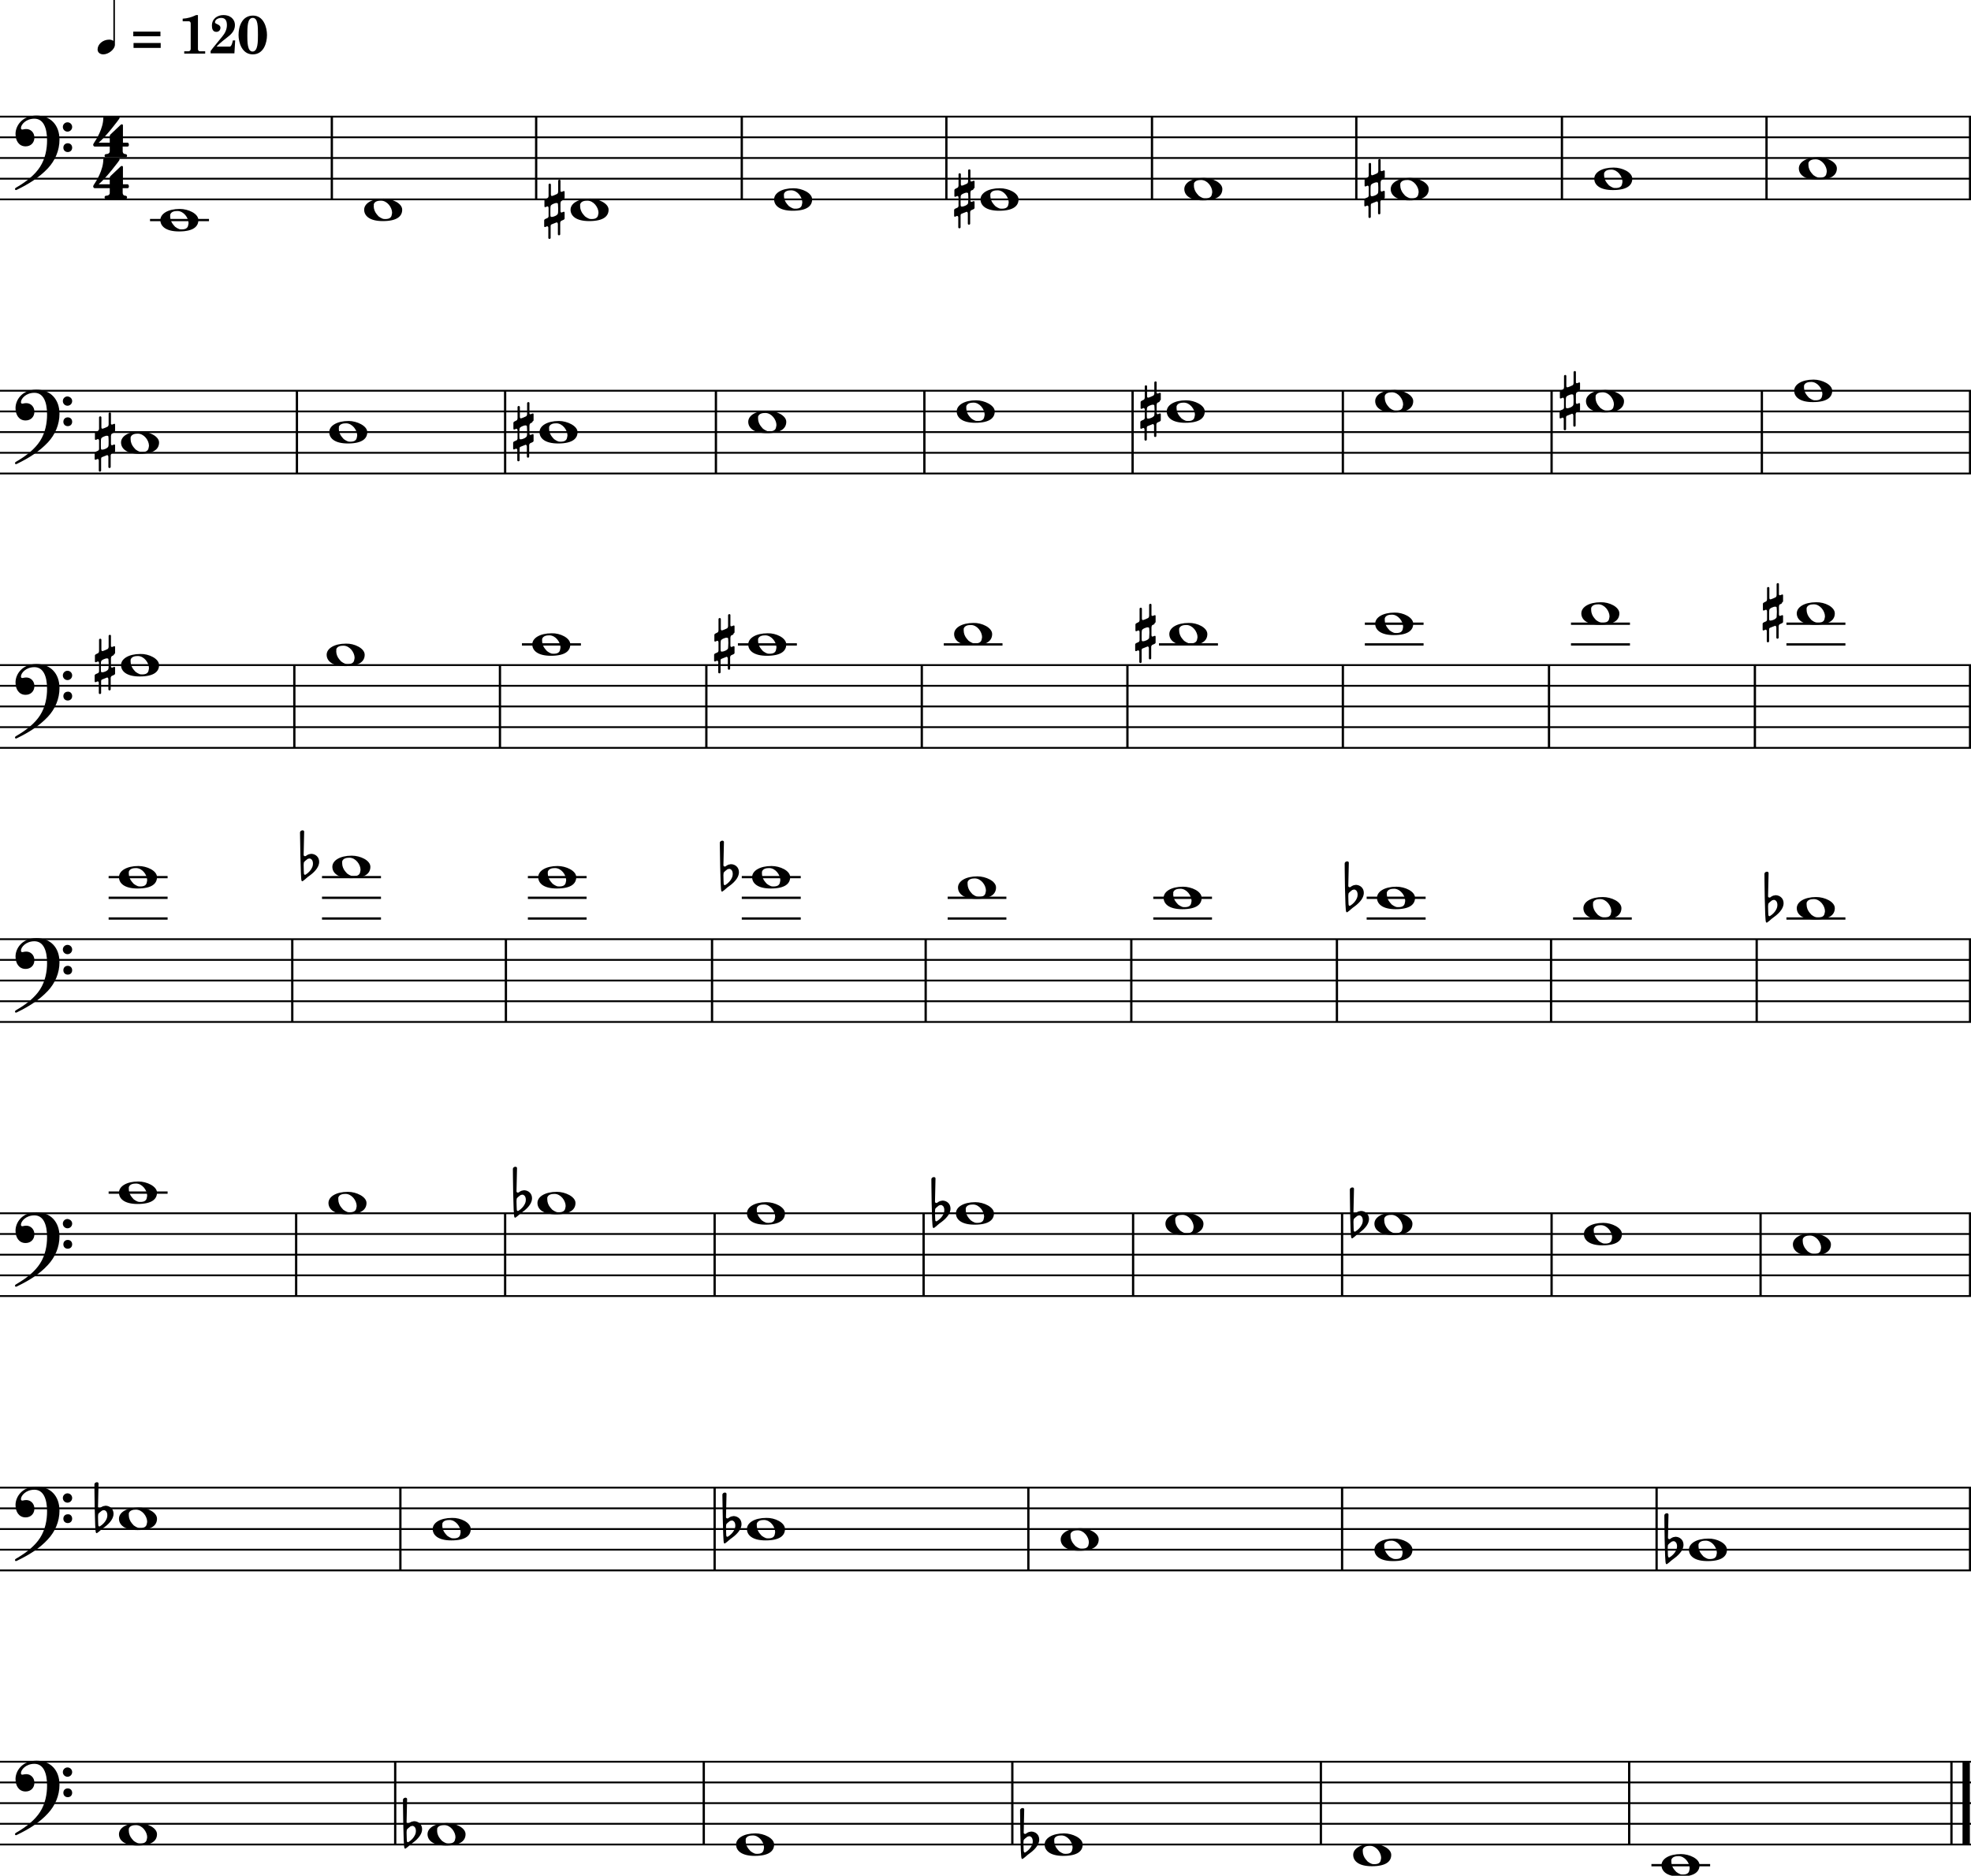 <?xml version="1.0" encoding="utf-8"?>
<!-- Generator: Adobe Illustrator 26.4.1, SVG Export Plug-In . SVG Version: 6.00 Build 0)  -->
<svg version="1.1" id="Layer_1" xmlns="http://www.w3.org/2000/svg" xmlns:xlink="http://www.w3.org/1999/xlink" x="0px" y="0px"
	 viewBox="0 0 540.3 514.3" style="enable-background:new 0 0 540.3 514.3;" xml:space="preserve">
<style type="text/css">
	.st0{fill:none;stroke:#000000;stroke-width:0.886;stroke-linejoin:bevel;stroke-miterlimit:10;}
	.st1{enable-background:new    ;}
	.st2{fill:none;stroke:#000000;stroke-width:2.836;stroke-linejoin:bevel;stroke-miterlimit:10;}
	.st3{fill:none;stroke:#000000;stroke-width:0.709;stroke-linejoin:bevel;stroke-miterlimit:10;}
</style>
<g>
	<g transform="matrix(0.709,0,0,0.709,0,0)">
		<line vector-effect="none" class="st0" x1="128.3" y1="45.1" x2="128.3" y2="77.1"/>
	</g>
	<g transform="matrix(0.709,0,0,0.709,0,0)">
		<line vector-effect="none" class="st0" x1="207.3" y1="45.1" x2="207.3" y2="77.1"/>
	</g>
	<g transform="matrix(0.709,0,0,0.709,0,0)">
		<line vector-effect="none" class="st0" x1="286.8" y1="45.1" x2="286.8" y2="77.1"/>
	</g>
	<g transform="matrix(0.709,0,0,0.709,0,0)">
		<line vector-effect="none" class="st0" x1="365.9" y1="45.1" x2="365.9" y2="77.1"/>
	</g>
	<g transform="matrix(0.709,0,0,0.709,0,0)">
		<line vector-effect="none" class="st0" x1="445.4" y1="45.1" x2="445.4" y2="77.1"/>
	</g>
	<g transform="matrix(0.709,0,0,0.709,0,0)">
		<line vector-effect="none" class="st0" x1="524.4" y1="45.1" x2="524.4" y2="77.1"/>
	</g>
	<g transform="matrix(0.709,0,0,0.709,0,0)">
		<line vector-effect="none" class="st0" x1="603.9" y1="45.1" x2="603.9" y2="77.1"/>
	</g>
	<g transform="matrix(0.709,0,0,0.709,0,0)">
		<line vector-effect="none" class="st0" x1="683" y1="45.1" x2="683" y2="77.1"/>
	</g>
	<g transform="matrix(0.709,0,0,0.709,0,0)">
		<line vector-effect="none" class="st0" x1="761.7" y1="45.1" x2="761.7" y2="77.1"/>
	</g>
	<g transform="matrix(0.709,0,0,0.709,0,0)">
	</g>
	<g transform="matrix(0.709,0,0,0.709,251.575,386.069)">
	</g>
	<g transform="matrix(0.709,0,0,0.709,251.575,386.069)">
		<g class="st1">
			<path d="M-311-544.8h0.6v17.5c0,1.9-2.5,3.8-4.5,3.8c-1.2,0-2.2-0.7-2.2-1.9c0-2,2-3.8,4.5-3.8c0.7,0,1.2,0.2,1.6,0.5L-311-544.8
				z"/>
		</g>
		<g class="st1">
			<path d="M-303.3-530.5v-1.8h10.5v1.8H-303.3z M-292.7-527.9v1.9h-10.5v-1.9H-292.7z"/>
			<path d="M-279-538.7h0.7v13.2c0,0.4,0.3,0.8,0.7,0.8h2.1v0.9h-8.1v-0.9h1.7c0.5,0,0.8-0.5,0.8-0.9v-9.9c0-0.4-0.3-0.8-0.7-0.8
				h-2.4v-1C-282.3-537.4-280.7-537.9-279-538.7z"/>
			<path d="M-273.4-523.9v-0.9c0.2-0.3,0.7-1,4.5-5.6c1.1-1.3,1.8-2.8,1.8-4.4c0-1.6-0.5-2.8-2.2-2.8c-0.9,0-2.4,0.5-2.4,1.7
				c0,0.8,2.1,0.7,2.1,2.1c0,0.9-0.6,1.6-1.6,1.6c-1.4,0-1.7-1.3-1.7-2.4c0-2.6,2-4.1,4.5-4.1c2.4,0,4.4,1.4,4.4,3.9
				c0,1.7-0.9,3-2.2,4.1c-1.1,0.9-3.8,2.9-4.9,4.2l5.1,0c0.8,0,1.2-2.4,1.2-2.4h0.9l-0.3,5H-273.4z"/>
			<path d="M-262.6-531c0-3.2,1.3-7.5,5.6-7.5c4.1,0,5.4,4.6,5.4,7.5c0,3.1-1.3,7.5-5.5,7.5C-261.3-523.5-262.6-528.1-262.6-531z
				 M-257.2-524.6c2.1,0,2.1-3.8,2.1-6.5c0-3.2,0-6.5-2-6.5c-2.1,0-2.1,3.4-2.1,6.9C-259.2-528.4-259.2-524.6-257.2-524.6z"/>
		</g>
	</g>
	<g transform="matrix(0.709,0,0,0.709,251.575,386.069)">
	</g>
	<g transform="matrix(0.709,0,0,0.709,0,0)">
	</g>
	<g transform="matrix(0.709,0,0,0.709,0,0)">
		<line vector-effect="none" class="st0" x1="114.8" y1="151.1" x2="114.8" y2="183.1"/>
	</g>
	<g transform="matrix(0.709,0,0,0.709,0,0)">
		<line vector-effect="none" class="st0" x1="195.3" y1="151.1" x2="195.3" y2="183.1"/>
	</g>
	<g transform="matrix(0.709,0,0,0.709,0,0)">
		<line vector-effect="none" class="st0" x1="276.8" y1="151.1" x2="276.8" y2="183.1"/>
	</g>
	<g transform="matrix(0.709,0,0,0.709,0,0)">
		<line vector-effect="none" class="st0" x1="357.4" y1="151.1" x2="357.4" y2="183.1"/>
	</g>
	<g transform="matrix(0.709,0,0,0.709,0,0)">
		<line vector-effect="none" class="st0" x1="437.9" y1="151.1" x2="437.9" y2="183.1"/>
	</g>
	<g transform="matrix(0.709,0,0,0.709,0,0)">
		<line vector-effect="none" class="st0" x1="519.2" y1="151.1" x2="519.2" y2="183.1"/>
	</g>
	<g transform="matrix(0.709,0,0,0.709,0,0)">
		<line vector-effect="none" class="st0" x1="599.9" y1="151.1" x2="599.9" y2="183.1"/>
	</g>
	<g transform="matrix(0.709,0,0,0.709,0,0)">
		<line vector-effect="none" class="st0" x1="681.2" y1="151.1" x2="681.2" y2="183.1"/>
	</g>
	<g transform="matrix(0.709,0,0,0.709,0,0)">
		<line vector-effect="none" class="st0" x1="761.7" y1="151.1" x2="761.7" y2="183.1"/>
	</g>
	<g transform="matrix(0.709,0,0,0.709,0,0)">
		<line vector-effect="none" class="st0" x1="113.8" y1="257.2" x2="113.8" y2="289.2"/>
	</g>
	<g transform="matrix(0.709,0,0,0.709,0,0)">
		<line vector-effect="none" class="st0" x1="193.3" y1="257.2" x2="193.3" y2="289.2"/>
	</g>
	<g transform="matrix(0.709,0,0,0.709,0,0)">
		<line vector-effect="none" class="st0" x1="273.1" y1="257.2" x2="273.1" y2="289.2"/>
	</g>
	<g transform="matrix(0.709,0,0,0.709,0,0)">
		<line vector-effect="none" class="st0" x1="356.4" y1="257.2" x2="356.4" y2="289.2"/>
	</g>
	<g transform="matrix(0.709,0,0,0.709,0,0)">
		<line vector-effect="none" class="st0" x1="435.9" y1="257.2" x2="435.9" y2="289.2"/>
	</g>
	<g transform="matrix(0.709,0,0,0.709,0,0)">
		<line vector-effect="none" class="st0" x1="519.2" y1="257.2" x2="519.2" y2="289.2"/>
	</g>
	<g transform="matrix(0.709,0,0,0.709,0,0)">
		<line vector-effect="none" class="st0" x1="598.9" y1="257.2" x2="598.9" y2="289.2"/>
	</g>
	<g transform="matrix(0.709,0,0,0.709,0,0)">
		<line vector-effect="none" class="st0" x1="678.5" y1="257.2" x2="678.5" y2="289.2"/>
	</g>
	<g transform="matrix(0.709,0,0,0.709,0,0)">
		<line vector-effect="none" class="st0" x1="761.7" y1="257.2" x2="761.7" y2="289.2"/>
	</g>
	<g transform="matrix(0.709,0,0,0.709,0,0)">
		<line vector-effect="none" class="st0" x1="113" y1="363.2" x2="113" y2="395.2"/>
	</g>
	<g transform="matrix(0.709,0,0,0.709,0,0)">
		<line vector-effect="none" class="st0" x1="195.6" y1="363.2" x2="195.6" y2="395.2"/>
	</g>
	<g transform="matrix(0.709,0,0,0.709,0,0)">
		<line vector-effect="none" class="st0" x1="275.3" y1="363.2" x2="275.3" y2="395.2"/>
	</g>
	<g transform="matrix(0.709,0,0,0.709,0,0)">
		<line vector-effect="none" class="st0" x1="357.9" y1="363.2" x2="357.9" y2="395.2"/>
	</g>
	<g transform="matrix(0.709,0,0,0.709,0,0)">
		<line vector-effect="none" class="st0" x1="437.4" y1="363.2" x2="437.4" y2="395.2"/>
	</g>
	<g transform="matrix(0.709,0,0,0.709,0,0)">
		<line vector-effect="none" class="st0" x1="516.9" y1="363.2" x2="516.9" y2="395.2"/>
	</g>
	<g transform="matrix(0.709,0,0,0.709,0,0)">
		<line vector-effect="none" class="st0" x1="599.7" y1="363.2" x2="599.7" y2="395.2"/>
	</g>
	<g transform="matrix(0.709,0,0,0.709,0,0)">
		<line vector-effect="none" class="st0" x1="679.2" y1="363.2" x2="679.2" y2="395.2"/>
	</g>
	<g transform="matrix(0.709,0,0,0.709,0,0)">
		<line vector-effect="none" class="st0" x1="761.7" y1="363.2" x2="761.7" y2="395.2"/>
	</g>
	<g transform="matrix(0.709,0,0,0.709,0,0)">
		<line vector-effect="none" class="st0" x1="114.5" y1="469.2" x2="114.5" y2="501.2"/>
	</g>
	<g transform="matrix(0.709,0,0,0.709,0,0)">
		<line vector-effect="none" class="st0" x1="195.3" y1="469.2" x2="195.3" y2="501.2"/>
	</g>
	<g transform="matrix(0.709,0,0,0.709,0,0)">
		<line vector-effect="none" class="st0" x1="276.3" y1="469.2" x2="276.3" y2="501.2"/>
	</g>
	<g transform="matrix(0.709,0,0,0.709,0,0)">
		<line vector-effect="none" class="st0" x1="357.1" y1="469.2" x2="357.1" y2="501.2"/>
	</g>
	<g transform="matrix(0.709,0,0,0.709,0,0)">
		<line vector-effect="none" class="st0" x1="438.1" y1="469.2" x2="438.1" y2="501.2"/>
	</g>
	<g transform="matrix(0.709,0,0,0.709,0,0)">
		<line vector-effect="none" class="st0" x1="518.9" y1="469.2" x2="518.9" y2="501.2"/>
	</g>
	<g transform="matrix(0.709,0,0,0.709,0,0)">
		<line vector-effect="none" class="st0" x1="599.9" y1="469.2" x2="599.9" y2="501.2"/>
	</g>
	<g transform="matrix(0.709,0,0,0.709,0,0)">
		<line vector-effect="none" class="st0" x1="680.7" y1="469.2" x2="680.7" y2="501.2"/>
	</g>
	<g transform="matrix(0.709,0,0,0.709,0,0)">
		<line vector-effect="none" class="st0" x1="761.7" y1="469.2" x2="761.7" y2="501.2"/>
	</g>
	<g transform="matrix(0.709,0,0,0.709,0,0)">
		<line vector-effect="none" class="st0" x1="154.8" y1="575.3" x2="154.8" y2="607.3"/>
	</g>
	<g transform="matrix(0.709,0,0,0.709,0,0)">
		<line vector-effect="none" class="st0" x1="276.3" y1="575.3" x2="276.3" y2="607.3"/>
	</g>
	<g transform="matrix(0.709,0,0,0.709,0,0)">
		<line vector-effect="none" class="st0" x1="397.6" y1="575.3" x2="397.6" y2="607.3"/>
	</g>
	<g transform="matrix(0.709,0,0,0.709,0,0)">
		<line vector-effect="none" class="st0" x1="518.9" y1="575.3" x2="518.9" y2="607.3"/>
	</g>
	<g transform="matrix(0.709,0,0,0.709,0,0)">
		<line vector-effect="none" class="st0" x1="640.5" y1="575.3" x2="640.5" y2="607.3"/>
	</g>
	<g transform="matrix(0.709,0,0,0.709,0,0)">
		<line vector-effect="none" class="st0" x1="761.7" y1="575.3" x2="761.7" y2="607.3"/>
	</g>
	<g transform="matrix(0.709,0,0,0.709,0,0)">
		<line vector-effect="none" class="st0" x1="152.8" y1="681.3" x2="152.8" y2="713.3"/>
	</g>
	<g transform="matrix(0.709,0,0,0.709,0,0)">
		<line vector-effect="none" class="st0" x1="272.1" y1="681.3" x2="272.1" y2="713.3"/>
	</g>
	<g transform="matrix(0.709,0,0,0.709,0,0)">
		<line vector-effect="none" class="st0" x1="391.4" y1="681.3" x2="391.4" y2="713.3"/>
	</g>
	<g transform="matrix(0.709,0,0,0.709,0,0)">
		<line vector-effect="none" class="st0" x1="510.7" y1="681.3" x2="510.7" y2="713.3"/>
	</g>
	<g transform="matrix(0.709,0,0,0.709,0,0)">
		<line vector-effect="none" class="st0" x1="629.9" y1="681.3" x2="629.9" y2="713.3"/>
	</g>
	<g transform="matrix(0.709,0,0,0.709,0,0)">
		<line vector-effect="none" class="st0" x1="754.5" y1="681.3" x2="754.5" y2="713.3"/>
	</g>
	<g transform="matrix(0.709,0,0,0.709,0,0)">
		<line vector-effect="none" class="st2" x1="760.2" y1="681.3" x2="760.2" y2="713.3"/>
	</g>
	<g transform="matrix(0.709,0,0,0.709,0,0)">
	</g>
	<g transform="matrix(0.709,0,0,0.709,245.906,435.664)">
	</g>
	<g transform="matrix(0.709,0,0,0.709,245.906,435.664)">
		<g class="st1">
			<path d="M-297-558.5c0,0.4-0.2,0.7-0.5,0.7h-1.9v1.7c0,1,0.6,1.2,1,1.2c0.3,0,0.7,0.2,0.7,0.6c0,0.5-0.3,0.6-0.6,0.6h-7.5
				c-0.5,0-0.6-0.3-0.6-0.6c0-0.3,0.2-0.6,0.7-0.6c0.6,0,1.3-0.3,1.3-1.1v-1.8h-5.8c-0.4,0-0.6-0.4-0.6-0.7c0-0.1,0-0.2,0.1-0.3
				c0,0,0-0.1,0-0.1l0.2-0.3c0.9-1.3,3.6-5.7,3.6-9.6c0-0.5,0.4-0.6,0.7-0.6c0.3,0,2.1,0.1,2.6,0.1c0.6,0,2.3-0.1,2.5-0.1
				c0.3,0,0.5,0.2,0.5,0.5c0,0.1,0,0.1,0,0.1c-0.1,0.4-5.5,7.4-8.1,9.5h4.3v-2.5c0-0.4,0.2-0.6,0.3-0.7l3.8-3.6
				c0.2-0.2,0.3-0.3,0.6-0.3c0.4,0,0.4,0.3,0.4,0.5v6.6h1.9C-297.2-559.2-297-558.9-297-558.5z"/>
		</g>
	</g>
	<g transform="matrix(0.709,0,0,0.709,245.906,435.664)">
		<g class="st1">
			<path d="M-297-542.4c0,0.4-0.2,0.7-0.5,0.7h-1.9v1.7c0,1,0.6,1.2,1,1.2c0.3,0,0.7,0.2,0.7,0.6c0,0.5-0.3,0.6-0.6,0.6h-7.5
				c-0.5,0-0.6-0.3-0.6-0.6c0-0.3,0.2-0.6,0.7-0.6c0.6,0,1.3-0.3,1.3-1.1v-1.8h-5.8c-0.4,0-0.6-0.4-0.6-0.7c0-0.1,0-0.2,0.1-0.3
				c0,0,0-0.1,0-0.1l0.2-0.3c0.9-1.3,3.6-5.7,3.6-9.6c0-0.5,0.4-0.6,0.7-0.6c0.3,0,2.1,0.1,2.6,0.1c0.6,0,2.3-0.1,2.5-0.1
				c0.3,0,0.5,0.2,0.5,0.5c0,0.1,0,0.1,0,0.1c-0.1,0.4-5.5,7.4-8.1,9.5h4.3v-2.5c0-0.4,0.2-0.6,0.3-0.7l3.8-3.6
				c0.2-0.2,0.3-0.3,0.6-0.3c0.4,0,0.4,0.3,0.4,0.5v6.6h1.9C-297.2-543.1-297-542.8-297-542.4z"/>
		</g>
	</g>
	<g transform="matrix(0.709,0,0,0.709,245.906,435.664)">
	</g>
	<g transform="matrix(0.709,0,0,0.709,0,0)">
	</g>
	<g transform="matrix(0.709,0,0,0.709,0,0)">
		<line vector-effect="none" class="st3" x1="0" y1="77.1" x2="762.2" y2="77.1"/>
	</g>
	<g transform="matrix(0.709,0,0,0.709,0,0)">
		<line vector-effect="none" class="st3" x1="0" y1="69.1" x2="762.2" y2="69.1"/>
	</g>
	<g transform="matrix(0.709,0,0,0.709,0,0)">
		<line vector-effect="none" class="st3" x1="0" y1="61.1" x2="762.2" y2="61.1"/>
	</g>
	<g transform="matrix(0.709,0,0,0.709,0,0)">
		<line vector-effect="none" class="st3" x1="0" y1="53.1" x2="762.2" y2="53.1"/>
	</g>
	<g transform="matrix(0.709,0,0,0.709,0,0)">
		<line vector-effect="none" class="st3" x1="0" y1="45.1" x2="762.2" y2="45.1"/>
	</g>
	<g transform="matrix(0.709,0,0,0.709,0,0)">
		<g class="st1">
			<path d="M23,54c0,4.2-1.7,8.1-4.5,11.1c-3.4,3.6-7.5,6.1-11.8,8.2c-0.2,0.1-0.4,0.2-0.5,0.2c-0.3,0-0.4-0.2-0.4-0.4
				c0-0.3,0.2-0.4,0.5-0.6c4-2.3,7.3-5,9.2-8c2-3.1,2.7-6.9,2.7-10.2c0-5-1.5-8.4-4.9-8.4c-3.3,0-5.2,2.3-5.2,3.6
				c0,0.3,0.1,0.6,0.5,0.6c0.4,0,0.7-0.2,1.6-0.2c1.6,0,3.1,1.3,3.1,3.3c0,2-1.4,3.4-3.4,3.4c-2.6,0-3.9-2.2-3.9-4.8
				c0-3.1,2.5-7.1,8.1-7.1C19.6,44.7,23,48.4,23,54z M27.9,49.1c0,1-0.8,1.8-1.8,1.8c-1,0-1.8-0.8-1.8-1.8c0-1,0.8-1.8,1.8-1.8
				C27.1,47.3,27.9,48.1,27.9,49.1z M27.9,57.1c0,1-0.7,1.7-1.7,1.7c-1,0-1.7-0.7-1.7-1.7c0-1,0.7-1.7,1.7-1.7
				C27.2,55.4,27.9,56.1,27.9,57.1z"/>
		</g>
	</g>
	<g transform="matrix(0.709,0,0,0.709,0,0)">
		<line vector-effect="none" class="st0" x1="58" y1="85.1" x2="80.8" y2="85.1"/>
	</g>
	<g transform="matrix(0.709,0,0,0.709,0,0)">
		<g class="st1">
			<path d="M76.7,85.1c0,2.4-1.8,4.4-7.5,4.4c-5.2,0-7.2-2.1-7.2-4.4c0-2.4,2.9-4.3,7.5-4.3C72.8,80.8,76.7,82.6,76.7,85.1z
				 M65.8,83.8c0,1.1,0.5,2.3,1.2,3.1c0.2,0.3,0.5,0.5,0.7,0.8c0.5,0.4,1.1,0.7,1.6,0.9c0.3,0.1,0.6,0.1,0.9,0.1
				c0.4,0,0.7,0,1.1-0.1c0.9-0.2,1.4-0.8,1.5-1.7c0-0.2,0.1-0.4,0.1-0.6c0-2.1-1.9-4.7-4.3-4.7c-1.1,0-2.4,0.2-2.8,1.4
				C65.8,83.3,65.8,83.5,65.8,83.8z"/>
		</g>
	</g>
	<g transform="matrix(0.709,0,0,0.709,0,0)">
		<g class="st1">
			<path d="M155.5,81.1c0,2.4-1.8,4.4-7.5,4.4c-5.2,0-7.2-2.1-7.2-4.4c0-2.4,2.9-4.3,7.5-4.3C151.6,76.8,155.5,78.6,155.5,81.1z
				 M144.5,79.8c0,1.1,0.5,2.3,1.2,3.1c0.2,0.3,0.5,0.5,0.7,0.8c0.5,0.4,1.1,0.7,1.6,0.9c0.3,0.1,0.6,0.1,0.9,0.1
				c0.4,0,0.7,0,1.1-0.1c0.9-0.2,1.4-0.8,1.5-1.7c0-0.2,0.1-0.4,0.1-0.6c0-2.1-1.9-4.7-4.3-4.7c-1.1,0-2.4,0.2-2.8,1.4
				C144.6,79.3,144.5,79.5,144.5,79.8z"/>
		</g>
	</g>
	<g transform="matrix(0.709,0,0,0.709,0,0)">
		<line vector-effect="none" class="st3" x1="0" y1="183.1" x2="762.2" y2="183.1"/>
	</g>
	<g transform="matrix(0.709,0,0,0.709,0,0)">
		<line vector-effect="none" class="st3" x1="0" y1="175.1" x2="762.2" y2="175.1"/>
	</g>
	<g transform="matrix(0.709,0,0,0.709,0,0)">
		<line vector-effect="none" class="st3" x1="0" y1="167.1" x2="762.2" y2="167.1"/>
	</g>
	<g transform="matrix(0.709,0,0,0.709,0,0)">
		<line vector-effect="none" class="st3" x1="0" y1="159.1" x2="762.2" y2="159.1"/>
	</g>
	<g transform="matrix(0.709,0,0,0.709,0,0)">
		<line vector-effect="none" class="st3" x1="0" y1="151.1" x2="762.2" y2="151.1"/>
	</g>
	<g transform="matrix(0.709,0,0,0.709,0,0)">
		<g class="st1">
			<path d="M23,160c0,4.2-1.7,8.1-4.5,11.1c-3.4,3.6-7.5,6.1-11.8,8.2c-0.2,0.1-0.4,0.2-0.5,0.2c-0.3,0-0.4-0.2-0.4-0.4
				c0-0.3,0.2-0.4,0.5-0.6c4-2.3,7.3-5,9.2-8c2-3.1,2.7-6.9,2.7-10.2c0-5-1.5-8.4-4.9-8.4c-3.3,0-5.2,2.3-5.2,3.6
				c0,0.3,0.1,0.6,0.5,0.6c0.4,0,0.7-0.2,1.6-0.2c1.6,0,3.1,1.3,3.1,3.3c0,2-1.4,3.4-3.4,3.4c-2.6,0-3.9-2.2-3.9-4.8
				c0-3.1,2.5-7.1,8.1-7.1C19.6,150.7,23,154.5,23,160z M27.9,155.1c0,1-0.8,1.8-1.8,1.8c-1,0-1.8-0.8-1.8-1.8c0-1,0.8-1.8,1.8-1.8
				C27.1,153.4,27.9,154.1,27.9,155.1z M27.9,163.1c0,1-0.7,1.7-1.7,1.7c-1,0-1.7-0.7-1.7-1.7c0-1,0.7-1.7,1.7-1.7
				C27.2,161.4,27.9,162.1,27.9,163.1z"/>
		</g>
	</g>
	<g transform="matrix(0.709,0,0,0.709,0,0)">
		<line vector-effect="none" class="st3" x1="0" y1="289.2" x2="762.2" y2="289.2"/>
	</g>
	<g transform="matrix(0.709,0,0,0.709,0,0)">
		<line vector-effect="none" class="st3" x1="0" y1="281.2" x2="762.2" y2="281.2"/>
	</g>
	<g transform="matrix(0.709,0,0,0.709,0,0)">
		<line vector-effect="none" class="st3" x1="0" y1="273.2" x2="762.2" y2="273.2"/>
	</g>
	<g transform="matrix(0.709,0,0,0.709,0,0)">
		<line vector-effect="none" class="st3" x1="0" y1="265.2" x2="762.2" y2="265.2"/>
	</g>
	<g transform="matrix(0.709,0,0,0.709,0,0)">
		<line vector-effect="none" class="st3" x1="0" y1="257.2" x2="762.2" y2="257.2"/>
	</g>
	<g transform="matrix(0.709,0,0,0.709,0,0)">
		<g class="st1">
			<path d="M23,266.1c0,4.2-1.7,8.1-4.5,11.1c-3.4,3.6-7.5,6.1-11.8,8.2c-0.2,0.1-0.4,0.2-0.5,0.2c-0.3,0-0.4-0.2-0.4-0.4
				c0-0.3,0.2-0.4,0.5-0.6c4-2.3,7.3-5,9.2-8c2-3.1,2.7-6.9,2.7-10.2c0-5-1.5-8.4-4.9-8.4c-3.3,0-5.2,2.3-5.2,3.6
				c0,0.3,0.1,0.6,0.5,0.6c0.4,0,0.7-0.2,1.6-0.2c1.6,0,3.1,1.3,3.1,3.3c0,2-1.4,3.4-3.4,3.4c-2.6,0-3.9-2.2-3.9-4.8
				c0-3.1,2.5-7.1,8.1-7.1C19.6,256.8,23,260.5,23,266.1z M27.9,261.2c0,1-0.8,1.8-1.8,1.8c-1,0-1.8-0.8-1.8-1.8
				c0-1,0.8-1.8,1.8-1.8C27.1,259.4,27.9,260.2,27.9,261.2z M27.9,269.2c0,1-0.7,1.7-1.7,1.7c-1,0-1.7-0.7-1.7-1.7
				c0-1,0.7-1.7,1.7-1.7C27.2,267.4,27.9,268.2,27.9,269.2z"/>
		</g>
	</g>
	<g transform="matrix(0.709,0,0,0.709,0,0)">
		<line vector-effect="none" class="st3" x1="0" y1="395.2" x2="762.2" y2="395.2"/>
	</g>
	<g transform="matrix(0.709,0,0,0.709,0,0)">
		<line vector-effect="none" class="st3" x1="0" y1="387.2" x2="762.2" y2="387.2"/>
	</g>
	<g transform="matrix(0.709,0,0,0.709,0,0)">
		<line vector-effect="none" class="st3" x1="0" y1="379.2" x2="762.2" y2="379.2"/>
	</g>
	<g transform="matrix(0.709,0,0,0.709,0,0)">
		<line vector-effect="none" class="st3" x1="0" y1="371.2" x2="762.2" y2="371.2"/>
	</g>
	<g transform="matrix(0.709,0,0,0.709,0,0)">
		<line vector-effect="none" class="st3" x1="0" y1="363.2" x2="762.2" y2="363.2"/>
	</g>
	<g transform="matrix(0.709,0,0,0.709,0,0)">
		<g class="st1">
			<path d="M23,372.1c0,4.2-1.7,8.1-4.5,11.1c-3.4,3.6-7.5,6.1-11.8,8.2c-0.2,0.1-0.4,0.2-0.5,0.2c-0.3,0-0.4-0.2-0.4-0.4
				c0-0.3,0.2-0.4,0.5-0.6c4-2.3,7.3-5,9.2-8c2-3.1,2.7-6.9,2.7-10.2c0-5-1.5-8.4-4.9-8.4c-3.3,0-5.2,2.3-5.2,3.6
				c0,0.3,0.1,0.6,0.5,0.6c0.4,0,0.7-0.2,1.6-0.2c1.6,0,3.1,1.3,3.1,3.3c0,2-1.4,3.4-3.4,3.4c-2.6,0-3.9-2.2-3.9-4.8
				c0-3.1,2.5-7.1,8.1-7.1C19.6,362.8,23,366.5,23,372.1z M27.9,367.2c0,1-0.8,1.8-1.8,1.8c-1,0-1.8-0.8-1.8-1.8
				c0-1,0.8-1.8,1.8-1.8C27.1,365.4,27.9,366.2,27.9,367.2z M27.9,375.2c0,1-0.7,1.7-1.7,1.7c-1,0-1.7-0.7-1.7-1.7
				c0-1,0.7-1.7,1.7-1.7C27.2,373.5,27.9,374.2,27.9,375.2z"/>
		</g>
	</g>
	<g transform="matrix(0.709,0,0,0.709,0,0)">
		<line vector-effect="none" class="st3" x1="0" y1="501.2" x2="762.2" y2="501.2"/>
	</g>
	<g transform="matrix(0.709,0,0,0.709,0,0)">
		<line vector-effect="none" class="st3" x1="0" y1="493.2" x2="762.2" y2="493.2"/>
	</g>
	<g transform="matrix(0.709,0,0,0.709,0,0)">
		<line vector-effect="none" class="st3" x1="0" y1="485.2" x2="762.2" y2="485.2"/>
	</g>
	<g transform="matrix(0.709,0,0,0.709,0,0)">
		<line vector-effect="none" class="st3" x1="0" y1="477.2" x2="762.2" y2="477.2"/>
	</g>
	<g transform="matrix(0.709,0,0,0.709,0,0)">
		<line vector-effect="none" class="st3" x1="0" y1="469.2" x2="762.2" y2="469.2"/>
	</g>
	<g transform="matrix(0.709,0,0,0.709,0,0)">
		<g class="st1">
			<path d="M23,478.1c0,4.2-1.7,8.1-4.5,11.1c-3.4,3.7-7.5,6.1-11.8,8.2c-0.2,0.1-0.4,0.2-0.5,0.2c-0.3,0-0.4-0.2-0.4-0.4
				c0-0.3,0.2-0.4,0.5-0.6c4-2.3,7.3-5,9.2-8c2-3.1,2.7-6.9,2.7-10.2c0-5-1.5-8.4-4.9-8.4c-3.3,0-5.2,2.3-5.2,3.6
				c0,0.3,0.1,0.6,0.5,0.6c0.4,0,0.7-0.2,1.6-0.2c1.6,0,3.1,1.3,3.1,3.3c0,2-1.4,3.4-3.4,3.4c-2.6,0-3.9-2.2-3.9-4.8
				c0-3.1,2.5-7.1,8.1-7.1C19.6,468.8,23,472.6,23,478.1z M27.9,473.2c0,1-0.8,1.8-1.8,1.8c-1,0-1.8-0.8-1.8-1.8
				c0-1,0.8-1.8,1.8-1.8C27.1,471.5,27.9,472.2,27.9,473.2z M27.9,481.2c0,1-0.7,1.7-1.7,1.7c-1,0-1.7-0.7-1.7-1.7
				c0-1,0.7-1.7,1.7-1.7C27.2,479.5,27.9,480.2,27.9,481.2z"/>
		</g>
	</g>
	<g transform="matrix(0.709,0,0,0.709,0,0)">
		<line vector-effect="none" class="st3" x1="0" y1="607.3" x2="762.2" y2="607.3"/>
	</g>
	<g transform="matrix(0.709,0,0,0.709,0,0)">
		<line vector-effect="none" class="st3" x1="0" y1="599.3" x2="762.2" y2="599.3"/>
	</g>
	<g transform="matrix(0.709,0,0,0.709,0,0)">
		<line vector-effect="none" class="st3" x1="0" y1="591.3" x2="762.2" y2="591.3"/>
	</g>
	<g transform="matrix(0.709,0,0,0.709,0,0)">
		<line vector-effect="none" class="st3" x1="0" y1="583.3" x2="762.2" y2="583.3"/>
	</g>
	<g transform="matrix(0.709,0,0,0.709,0,0)">
		<line vector-effect="none" class="st3" x1="0" y1="575.3" x2="762.2" y2="575.3"/>
	</g>
	<g transform="matrix(0.709,0,0,0.709,0,0)">
		<g class="st1">
			<path d="M23,584.2c0,4.2-1.7,8.1-4.5,11.1c-3.4,3.7-7.5,6.1-11.8,8.2c-0.2,0.1-0.4,0.2-0.5,0.2c-0.3,0-0.4-0.2-0.4-0.4
				c0-0.3,0.2-0.4,0.5-0.6c4-2.3,7.3-5,9.2-8c2-3.1,2.7-6.9,2.7-10.2c0-5-1.5-8.4-4.9-8.4c-3.3,0-5.2,2.3-5.2,3.6
				c0,0.3,0.1,0.6,0.5,0.6c0.4,0,0.7-0.2,1.6-0.2c1.6,0,3.1,1.3,3.1,3.3c0,2-1.4,3.4-3.4,3.4c-2.6,0-3.9-2.2-3.9-4.8
				c0-3.1,2.5-7.1,8.1-7.1C19.6,574.9,23,578.6,23,584.2z M27.9,579.3c0,1-0.8,1.8-1.8,1.8c-1,0-1.8-0.8-1.8-1.8
				c0-1,0.8-1.8,1.8-1.8C27.1,577.5,27.9,578.3,27.9,579.3z M27.9,587.3c0,1-0.7,1.7-1.7,1.7c-1,0-1.7-0.7-1.7-1.7
				c0-1,0.7-1.7,1.7-1.7C27.2,585.5,27.9,586.3,27.9,587.3z"/>
		</g>
	</g>
	<g transform="matrix(0.709,0,0,0.709,0,0)">
		<line vector-effect="none" class="st3" x1="0" y1="713.3" x2="762.2" y2="713.3"/>
	</g>
	<g transform="matrix(0.709,0,0,0.709,0,0)">
		<line vector-effect="none" class="st3" x1="0" y1="705.3" x2="762.2" y2="705.3"/>
	</g>
	<g transform="matrix(0.709,0,0,0.709,0,0)">
		<line vector-effect="none" class="st3" x1="0" y1="697.3" x2="762.2" y2="697.3"/>
	</g>
	<g transform="matrix(0.709,0,0,0.709,0,0)">
		<line vector-effect="none" class="st3" x1="0" y1="689.3" x2="762.2" y2="689.3"/>
	</g>
	<g transform="matrix(0.709,0,0,0.709,0,0)">
		<line vector-effect="none" class="st3" x1="0" y1="681.3" x2="762.2" y2="681.3"/>
	</g>
	<g transform="matrix(0.709,0,0,0.709,0,0)">
		<g class="st1">
			<path d="M23,690.2c0,4.2-1.7,8.1-4.5,11.1c-3.4,3.7-7.5,6.1-11.8,8.2c-0.2,0.1-0.4,0.2-0.5,0.2c-0.3,0-0.4-0.2-0.4-0.4
				c0-0.3,0.2-0.4,0.5-0.6c4-2.3,7.3-5,9.2-8c2-3.1,2.7-6.9,2.7-10.2c0-5-1.5-8.4-4.9-8.4c-3.3,0-5.2,2.3-5.2,3.6
				c0,0.3,0.1,0.6,0.5,0.6c0.4,0,0.7-0.2,1.6-0.2c1.6,0,3.1,1.3,3.1,3.3c0,2-1.4,3.4-3.4,3.4c-2.6,0-3.9-2.2-3.9-4.8
				c0-3.1,2.5-7.1,8.1-7.1C19.6,680.9,23,684.6,23,690.2z M27.9,685.3c0,1-0.8,1.8-1.8,1.8c-1,0-1.8-0.8-1.8-1.8
				c0-1,0.8-1.8,1.8-1.8C27.1,683.5,27.9,684.3,27.9,685.3z M27.9,693.3c0,1-0.7,1.7-1.7,1.7c-1,0-1.7-0.7-1.7-1.7
				c0-1,0.7-1.7,1.7-1.7C27.2,691.6,27.9,692.3,27.9,693.3z"/>
		</g>
	</g>
	<g transform="matrix(0.709,0,0,0.709,0,0)">
		<g class="st1">
			<path d="M235.3,81.1c0,2.4-1.8,4.4-7.5,4.4c-5.2,0-7.2-2.1-7.2-4.4c0-2.4,2.9-4.3,7.5-4.3C231.3,76.8,235.3,78.6,235.3,81.1z
				 M224.3,79.8c0,1.1,0.5,2.3,1.2,3.1c0.2,0.3,0.5,0.5,0.7,0.8c0.5,0.4,1.1,0.7,1.6,0.9c0.3,0.1,0.6,0.1,0.9,0.1
				c0.4,0,0.7,0,1.1-0.1c0.9-0.2,1.4-0.8,1.5-1.7c0-0.2,0.1-0.4,0.1-0.6c0-2.1-1.9-4.7-4.3-4.7c-1.1,0-2.4,0.2-2.8,1.4
				C224.3,79.3,224.3,79.5,224.3,79.8z"/>
		</g>
	</g>
	<g transform="matrix(0.709,0,0,0.709,0,0)">
		<g class="st1">
			<path d="M217.1,77.7c-0.3,0.1-0.4,0.7-0.4,0.9v3c0,0.4,0.2,0.6,0.4,0.6c0.2-0.1,0.8-0.3,0.8-0.3c0.1,0,0.1,0,0.2,0
				c0.1,0,0.2,0.1,0.2,0.3v2.3c0,0.2-0.2,0.4-0.4,0.5c0,0-0.7,0.3-0.9,0.4c-0.2,0.1-0.4,0.5-0.4,0.7v4.5c0,0.2-0.2,0.4-0.5,0.4
				c-0.2,0-0.4-0.2-0.4-0.4v-4c0-0.2-0.2-0.6-0.4-0.6c0,0-0.1,0-0.1,0l-2,0.8c-0.2,0.1-0.3,0.3-0.3,0.7v4.5c0,0.2-0.2,0.4-0.5,0.4
				c-0.2,0-0.4-0.2-0.4-0.4V88c0-0.2-0.2-0.5-0.4-0.5c0,0-0.1,0-0.1,0c-0.3,0.1-0.7,0.3-0.7,0.3c0,0-0.1,0-0.1,0
				c-0.2,0-0.3-0.1-0.3-0.3v-2.3c0-0.2,0.2-0.4,0.4-0.5c0,0,0.7-0.3,0.9-0.4c0.2-0.1,0.4-0.4,0.4-0.7v-3.2c0-0.3-0.2-0.6-0.4-0.6
				c0,0-0.1,0-0.1,0c-0.2,0.1-0.7,0.3-0.7,0.3c0,0-0.1,0-0.1,0c-0.2,0-0.3-0.1-0.3-0.3v-2.3c0-0.2,0.2-0.4,0.4-0.5
				c0,0,0.6-0.3,0.8-0.4c0.2-0.1,0.4-0.4,0.4-0.9v-1.3v-3c0-0.2,0.2-0.4,0.5-0.4c0.2,0,0.4,0.2,0.4,0.4v3.8c0,0.3,0.1,0.6,0.4,0.6
				c0.5-0.1,1.6-0.6,2-0.8c0.3-0.2,0.4-0.6,0.4-0.9v-4.2c0-0.2,0.2-0.4,0.5-0.4c0.3,0,0.4,0.2,0.4,0.4v3.9c0,0.3,0.2,0.4,0.4,0.4
				c0.2,0,0.8-0.3,0.8-0.3c0.1,0,0.1,0,0.2,0c0.1,0,0.2,0.1,0.2,0.3v2.3c0,0.2-0.2,0.4-0.4,0.5C217.9,77.3,217.3,77.6,217.1,77.7z
				 M215.8,80.5c0-0.9-0.1-1.7-0.1-1.8c-0.1-0.1-0.3-0.2-0.5-0.2c-0.8,0-2.3,0.7-2.3,1.2c-0.1,0.3-0.1,1.4-0.1,2.4
				c0,0.8,0,1.5,0.1,1.6c0,0.1,0.2,0.2,0.4,0.2c0.7,0,2.2-0.6,2.4-1.3C215.8,82.3,215.8,81.4,215.8,80.5z"/>
		</g>
	</g>
	<g transform="matrix(0.709,0,0,0.709,0,0)">
		<g class="st1">
			<path d="M314,77.1c0,2.4-1.8,4.4-7.5,4.4c-5.2,0-7.2-2.1-7.2-4.4c0-2.4,2.9-4.3,7.5-4.3C310.1,72.8,314,74.6,314,77.1z
				 M303.1,75.8c0,1.1,0.5,2.3,1.2,3.1c0.2,0.3,0.5,0.5,0.7,0.8c0.5,0.4,1.1,0.7,1.6,0.9c0.3,0.1,0.6,0.1,0.9,0.1
				c0.4,0,0.7,0,1.1-0.1c0.9-0.2,1.4-0.8,1.5-1.7c0-0.2,0.1-0.4,0.1-0.6c0-2.1-1.9-4.7-4.3-4.7c-1.1,0-2.4,0.2-2.8,1.4
				C303.1,75.3,303.1,75.5,303.1,75.8z"/>
		</g>
	</g>
	<g transform="matrix(0.709,0,0,0.709,0,0)">
		<g class="st1">
			<path d="M393.8,77.1c0,2.4-1.8,4.4-7.5,4.4c-5.2,0-7.2-2.1-7.2-4.4c0-2.4,2.9-4.3,7.5-4.3C389.9,72.8,393.8,74.6,393.8,77.1z
				 M382.9,75.8c0,1.1,0.5,2.3,1.2,3.1c0.2,0.3,0.5,0.5,0.7,0.8c0.5,0.4,1.1,0.7,1.6,0.9c0.3,0.1,0.6,0.1,0.9,0.1
				c0.4,0,0.7,0,1.1-0.1c0.9-0.2,1.4-0.8,1.5-1.7c0-0.2,0.1-0.4,0.1-0.6c0-2.1-1.9-4.7-4.3-4.7c-1.1,0-2.4,0.2-2.8,1.4
				C382.9,75.3,382.9,75.5,382.9,75.8z"/>
		</g>
	</g>
	<g transform="matrix(0.709,0,0,0.709,0,0)">
		<g class="st1">
			<path d="M375.6,73.6c-0.3,0.1-0.4,0.7-0.4,0.9v3c0,0.4,0.2,0.6,0.4,0.6c0.2-0.1,0.8-0.3,0.8-0.3c0.1,0,0.1,0,0.2,0
				c0.1,0,0.2,0.1,0.2,0.3v2.3c0,0.2-0.2,0.4-0.4,0.5c0,0-0.7,0.3-0.9,0.4s-0.4,0.5-0.4,0.7v4.5c0,0.2-0.2,0.4-0.5,0.4
				c-0.2,0-0.4-0.2-0.4-0.4v-4c0-0.2-0.2-0.6-0.4-0.6c0,0-0.1,0-0.1,0l-2,0.8c-0.2,0.1-0.3,0.3-0.3,0.7v4.5c0,0.2-0.2,0.4-0.5,0.4
				c-0.2,0-0.4-0.2-0.4-0.4V84c0-0.2-0.2-0.5-0.4-0.5c0,0-0.1,0-0.1,0c-0.3,0.1-0.7,0.3-0.7,0.3c0,0-0.1,0-0.1,0
				c-0.2,0-0.3-0.1-0.3-0.3v-2.3c0-0.2,0.2-0.4,0.4-0.5c0,0,0.7-0.3,0.9-0.4c0.2-0.1,0.4-0.4,0.4-0.7v-3.2c0-0.3-0.2-0.6-0.4-0.6
				c0,0-0.1,0-0.1,0c-0.2,0.1-0.7,0.3-0.7,0.3c0,0-0.1,0-0.1,0c-0.2,0-0.3-0.1-0.3-0.3v-2.3c0-0.2,0.2-0.4,0.4-0.5
				c0,0,0.6-0.3,0.8-0.4c0.2-0.1,0.4-0.4,0.4-0.9v-1.3v-3c0-0.2,0.2-0.4,0.5-0.4c0.2,0,0.4,0.2,0.4,0.4v3.8c0,0.3,0.1,0.6,0.4,0.6
				c0.5-0.1,1.6-0.6,2-0.8c0.3-0.2,0.4-0.6,0.4-0.9v-4.2c0-0.2,0.2-0.4,0.5-0.4c0.3,0,0.4,0.2,0.4,0.4v3.9c0,0.3,0.2,0.4,0.4,0.4
				c0.2,0,0.8-0.3,0.8-0.3c0.1,0,0.1,0,0.2,0c0.1,0,0.2,0.1,0.2,0.3v2.3c0,0.2-0.2,0.4-0.4,0.5C376.5,73.3,375.9,73.6,375.6,73.6z
				 M374.4,76.5c0-0.9-0.1-1.7-0.1-1.8c-0.1-0.1-0.3-0.2-0.5-0.2c-0.8,0-2.3,0.7-2.3,1.2c-0.1,0.3-0.1,1.4-0.1,2.4
				c0,0.8,0,1.5,0.1,1.6c0,0.1,0.2,0.2,0.4,0.2c0.7,0,2.2-0.6,2.4-1.3C374.3,78.3,374.4,77.4,374.4,76.5z"/>
		</g>
	</g>
	<g transform="matrix(0.709,0,0,0.709,0,0)">
		<g class="st1">
			<path d="M472.6,73.1c0,2.4-1.8,4.4-7.5,4.4c-5.2,0-7.2-2.1-7.2-4.4c0-2.4,2.9-4.3,7.5-4.3C468.7,68.8,472.6,70.6,472.6,73.1z
				 M461.6,71.8c0,1.1,0.5,2.3,1.2,3.1c0.2,0.3,0.5,0.5,0.7,0.8c0.5,0.4,1.1,0.7,1.6,0.9c0.3,0.1,0.6,0.1,0.9,0.1
				c0.4,0,0.7,0,1.1-0.1c0.9-0.2,1.4-0.8,1.5-1.7c0-0.2,0.1-0.4,0.1-0.6c0-2.1-1.9-4.7-4.3-4.7c-1.1,0-2.4,0.2-2.8,1.4
				C461.7,71.2,461.6,71.5,461.6,71.8z"/>
		</g>
	</g>
	<g transform="matrix(0.709,0,0,0.709,0,0)">
		<g class="st1">
			<path d="M552.4,73.1c0,2.4-1.8,4.4-7.5,4.4c-5.2,0-7.2-2.1-7.2-4.4c0-2.4,2.9-4.3,7.5-4.3C548.4,68.8,552.4,70.6,552.4,73.1z
				 M541.4,71.8c0,1.1,0.5,2.3,1.2,3.1c0.2,0.3,0.5,0.5,0.7,0.8c0.5,0.4,1.1,0.7,1.6,0.9c0.3,0.1,0.6,0.1,0.9,0.1
				c0.4,0,0.7,0,1.1-0.1c0.9-0.2,1.4-0.8,1.5-1.7c0-0.2,0.1-0.4,0.1-0.6c0-2.1-1.9-4.7-4.3-4.7c-1.1,0-2.4,0.2-2.8,1.4
				C541.4,71.2,541.4,71.5,541.4,71.8z"/>
		</g>
	</g>
	<g transform="matrix(0.709,0,0,0.709,0,0)">
		<g class="st1">
			<path d="M534.2,69.6c-0.3,0.1-0.4,0.7-0.4,0.9v3c0,0.4,0.2,0.6,0.4,0.6c0.2-0.1,0.8-0.3,0.8-0.3c0.1,0,0.1,0,0.2,0
				c0.1,0,0.2,0.1,0.2,0.3v2.3c0,0.2-0.2,0.4-0.4,0.5c0,0-0.7,0.3-0.9,0.4c-0.2,0.1-0.4,0.5-0.4,0.7v4.5c0,0.2-0.2,0.4-0.5,0.4
				c-0.2,0-0.4-0.2-0.4-0.4v-4c0-0.2-0.2-0.6-0.4-0.6c0,0-0.1,0-0.1,0l-2,0.8c-0.2,0.1-0.3,0.3-0.3,0.7v4.5c0,0.2-0.2,0.4-0.5,0.4
				c-0.2,0-0.4-0.2-0.4-0.4V80c0-0.2-0.2-0.5-0.4-0.5c0,0-0.1,0-0.1,0c-0.3,0.1-0.7,0.3-0.7,0.3c0,0-0.1,0-0.1,0
				c-0.2,0-0.3-0.1-0.3-0.3v-2.3c0-0.2,0.2-0.4,0.4-0.5c0,0,0.7-0.3,0.9-0.4c0.2-0.1,0.4-0.4,0.4-0.7v-3.2c0-0.3-0.2-0.6-0.4-0.6
				c0,0-0.1,0-0.1,0c-0.2,0.1-0.7,0.3-0.7,0.3c0,0-0.1,0-0.1,0c-0.2,0-0.3-0.1-0.3-0.3v-2.3c0-0.2,0.2-0.4,0.4-0.5
				c0,0,0.6-0.3,0.8-0.4c0.2-0.1,0.4-0.4,0.4-0.9v-1.3v-3c0-0.2,0.2-0.4,0.5-0.4c0.2,0,0.4,0.2,0.4,0.4v3.8c0,0.3,0.1,0.6,0.4,0.6
				c0.5-0.1,1.6-0.6,2-0.8c0.3-0.2,0.4-0.6,0.4-0.9v-4.2c0-0.2,0.2-0.4,0.5-0.4c0.3,0,0.4,0.2,0.4,0.4v3.9c0,0.3,0.2,0.4,0.4,0.4
				c0.2,0,0.8-0.3,0.8-0.3c0.1,0,0.1,0,0.2,0c0.1,0,0.2,0.1,0.2,0.3v2.3c0,0.2-0.2,0.4-0.4,0.5C535,69.3,534.4,69.6,534.2,69.6z
				 M532.9,72.5c0-0.9-0.1-1.7-0.1-1.8c-0.1-0.1-0.3-0.2-0.5-0.2c-0.8,0-2.3,0.7-2.3,1.2c-0.1,0.3-0.1,1.4-0.1,2.4
				c0,0.8,0,1.5,0.1,1.6c0,0.1,0.2,0.2,0.4,0.2c0.7,0,2.2-0.6,2.4-1.3C532.9,74.3,532.9,73.4,532.9,72.5z"/>
		</g>
	</g>
	<g transform="matrix(0.709,0,0,0.709,0,0)">
		<g class="st1">
			<path d="M631.1,69.1c0,2.4-1.8,4.4-7.5,4.4c-5.2,0-7.2-2.1-7.2-4.4c0-2.4,2.9-4.3,7.5-4.3C627.2,64.8,631.1,66.6,631.1,69.1z
				 M620.2,67.8c0,1.1,0.5,2.3,1.2,3.1c0.2,0.3,0.5,0.5,0.7,0.8c0.5,0.4,1.1,0.7,1.6,0.9c0.3,0.1,0.6,0.1,0.9,0.1
				c0.4,0,0.7,0,1.1-0.1c0.9-0.2,1.4-0.8,1.5-1.7c0-0.2,0.1-0.4,0.1-0.6c0-2.1-1.9-4.7-4.3-4.7c-1.1,0-2.4,0.2-2.8,1.4
				C620.2,67.2,620.2,67.5,620.2,67.8z"/>
		</g>
	</g>
	<g transform="matrix(0.709,0,0,0.709,0,0)">
		<g class="st1">
			<path d="M710.2,65.1c0,2.4-1.8,4.4-7.5,4.4c-5.2,0-7.2-2.1-7.2-4.4c0-2.4,2.9-4.3,7.5-4.3C706.2,60.8,710.2,62.6,710.2,65.1z
				 M699.2,63.8c0,1.1,0.5,2.3,1.2,3.1c0.2,0.3,0.5,0.5,0.7,0.8c0.5,0.4,1.1,0.7,1.6,0.9c0.3,0.1,0.6,0.1,0.9,0.1
				c0.4,0,0.7,0,1.1-0.1c0.9-0.2,1.4-0.8,1.5-1.7c0-0.2,0.1-0.4,0.1-0.6c0-2.1-1.9-4.7-4.3-4.7c-1.1,0-2.4,0.2-2.8,1.4
				C699.2,63.2,699.2,63.5,699.2,63.8z"/>
		</g>
	</g>
	<g transform="matrix(0.709,0,0,0.709,0,0)">
		<g class="st1">
			<path d="M61.5,171.1c0,2.4-1.8,4.4-7.5,4.4c-5.2,0-7.2-2.1-7.2-4.4c0-2.4,2.9-4.3,7.5-4.3C57.5,166.8,61.5,168.7,61.5,171.1z
				 M50.5,169.9c0,1.1,0.5,2.3,1.2,3.1c0.2,0.3,0.5,0.5,0.7,0.8c0.5,0.4,1.1,0.7,1.6,0.9c0.3,0.1,0.6,0.1,0.9,0.1
				c0.4,0,0.7,0,1.1-0.1c0.9-0.2,1.4-0.8,1.5-1.7c0-0.2,0.1-0.4,0.1-0.6c0-2.1-1.9-4.7-4.3-4.7c-1.1,0-2.4,0.2-2.8,1.4
				C50.5,169.3,50.5,169.6,50.5,169.9z"/>
		</g>
	</g>
	<g transform="matrix(0.709,0,0,0.709,0,0)">
		<g class="st1">
			<path d="M43.3,167.7c-0.3,0.1-0.4,0.7-0.4,0.9v3c0,0.4,0.2,0.6,0.4,0.6c0.2-0.1,0.8-0.3,0.8-0.3c0.1,0,0.1,0,0.2,0
				c0.1,0,0.2,0.1,0.2,0.3v2.3c0,0.2-0.2,0.4-0.4,0.5c0,0-0.7,0.3-0.9,0.4c-0.2,0.1-0.4,0.5-0.4,0.7v4.5c0,0.2-0.2,0.4-0.5,0.4
				c-0.2,0-0.4-0.2-0.4-0.4v-4c0-0.2-0.2-0.6-0.4-0.6c0,0-0.1,0-0.1,0l-2,0.8c-0.2,0.1-0.3,0.3-0.3,0.7v4.5c0,0.2-0.2,0.4-0.5,0.4
				c-0.2,0-0.4-0.2-0.4-0.4V178c0-0.2-0.2-0.5-0.4-0.5c0,0-0.1,0-0.1,0c-0.3,0.1-0.7,0.3-0.7,0.3c0,0-0.1,0-0.1,0
				c-0.2,0-0.3-0.1-0.3-0.3v-2.3c0-0.2,0.2-0.4,0.4-0.5c0,0,0.7-0.3,0.9-0.4c0.2-0.1,0.4-0.4,0.4-0.7v-3.2c0-0.3-0.2-0.6-0.4-0.6
				c0,0-0.1,0-0.1,0c-0.2,0.1-0.7,0.3-0.7,0.3c0,0-0.1,0-0.1,0c-0.2,0-0.3-0.1-0.3-0.3v-2.3c0-0.2,0.2-0.4,0.4-0.5
				c0,0,0.6-0.3,0.8-0.4c0.2-0.1,0.4-0.4,0.4-0.9v-1.3v-3c0-0.2,0.2-0.4,0.5-0.4c0.2,0,0.4,0.2,0.4,0.4v3.8c0,0.3,0.1,0.6,0.4,0.6
				c0.5-0.1,1.6-0.6,2-0.8c0.3-0.2,0.4-0.6,0.4-0.9v-4.2c0-0.2,0.2-0.4,0.5-0.4c0.3,0,0.4,0.2,0.4,0.4v3.9c0,0.3,0.2,0.4,0.4,0.4
				c0.2,0,0.8-0.3,0.8-0.3c0.1,0,0.1,0,0.2,0c0.1,0,0.2,0.1,0.2,0.3v2.3c0,0.2-0.2,0.4-0.4,0.5C44.1,167.4,43.5,167.6,43.3,167.7z
				 M42,170.5c0-0.9-0.1-1.7-0.1-1.8c-0.1-0.1-0.3-0.2-0.5-0.2c-0.8,0-2.3,0.7-2.3,1.2c-0.1,0.3-0.1,1.4-0.1,2.4
				c0,0.8,0,1.5,0.1,1.6c0,0.1,0.2,0.2,0.4,0.2c0.7,0,2.2-0.6,2.4-1.3C42,172.3,42,171.4,42,170.5z"/>
		</g>
	</g>
	<g transform="matrix(0.709,0,0,0.709,0,0)">
		<g class="st1">
			<path d="M142,167.1c0,2.4-1.8,4.4-7.5,4.4c-5.2,0-7.2-2.1-7.2-4.4c0-2.4,2.9-4.3,7.5-4.3C138,162.8,142,164.7,142,167.1z
				 M131,165.9c0,1.1,0.5,2.3,1.2,3.1c0.2,0.3,0.5,0.5,0.7,0.8c0.5,0.4,1.1,0.7,1.6,0.9c0.3,0.1,0.6,0.1,0.9,0.1
				c0.4,0,0.7,0,1.1-0.1c0.9-0.2,1.4-0.8,1.5-1.7c0-0.2,0.1-0.4,0.1-0.6c0-2.1-1.9-4.7-4.3-4.7c-1.1,0-2.4,0.2-2.8,1.4
				C131.1,165.3,131,165.6,131,165.9z"/>
		</g>
	</g>
	<g transform="matrix(0.709,0,0,0.709,0,0)">
		<g class="st1">
			<path d="M223.3,167.1c0,2.4-1.8,4.4-7.5,4.4c-5.2,0-7.2-2.1-7.2-4.4c0-2.4,2.9-4.3,7.5-4.3C219.3,162.8,223.3,164.7,223.3,167.1z
				 M212.3,165.9c0,1.1,0.5,2.3,1.2,3.1c0.2,0.3,0.5,0.5,0.7,0.8c0.5,0.4,1.1,0.7,1.6,0.9c0.3,0.1,0.6,0.1,0.9,0.1
				c0.4,0,0.7,0,1.1-0.1c0.9-0.2,1.4-0.8,1.5-1.7c0-0.2,0.1-0.4,0.1-0.6c0-2.1-1.9-4.7-4.3-4.7c-1.1,0-2.4,0.2-2.8,1.4
				C212.3,165.3,212.3,165.6,212.3,165.9z"/>
		</g>
	</g>
	<g transform="matrix(0.709,0,0,0.709,0,0)">
		<g class="st1">
			<path d="M205.1,163.7c-0.3,0.1-0.4,0.7-0.4,0.9v3c0,0.4,0.2,0.6,0.4,0.6c0.2-0.1,0.8-0.3,0.8-0.3c0.1,0,0.1,0,0.2,0
				c0.1,0,0.2,0.1,0.2,0.3v2.3c0,0.2-0.2,0.4-0.4,0.5c0,0-0.7,0.3-0.9,0.4c-0.2,0.1-0.4,0.5-0.4,0.7v4.5c0,0.2-0.2,0.4-0.5,0.4
				c-0.2,0-0.4-0.2-0.4-0.4v-4c0-0.2-0.2-0.6-0.4-0.6c0,0-0.1,0-0.1,0l-2,0.8c-0.2,0.1-0.3,0.3-0.3,0.7v4.5c0,0.2-0.2,0.4-0.5,0.4
				c-0.2,0-0.4-0.2-0.4-0.4V174c0-0.2-0.2-0.5-0.4-0.5c0,0-0.1,0-0.1,0c-0.3,0.1-0.7,0.3-0.7,0.3c0,0-0.1,0-0.1,0
				c-0.2,0-0.3-0.1-0.3-0.3v-2.3c0-0.2,0.2-0.4,0.4-0.5c0,0,0.7-0.3,0.9-0.4c0.2-0.1,0.4-0.4,0.4-0.7v-3.2c0-0.3-0.2-0.6-0.4-0.6
				c0,0-0.1,0-0.1,0c-0.2,0.1-0.7,0.3-0.7,0.3c0,0-0.1,0-0.1,0c-0.2,0-0.3-0.1-0.3-0.3v-2.3c0-0.2,0.2-0.4,0.4-0.5
				c0,0,0.6-0.3,0.8-0.4c0.2-0.1,0.4-0.4,0.4-0.9v-1.3v-3c0-0.2,0.2-0.4,0.5-0.4c0.2,0,0.4,0.2,0.4,0.4v3.8c0,0.3,0.1,0.6,0.4,0.6
				c0.5-0.1,1.6-0.6,2-0.8c0.3-0.2,0.4-0.6,0.4-0.9v-4.2c0-0.2,0.2-0.4,0.5-0.4c0.3,0,0.4,0.2,0.4,0.4v3.9c0,0.3,0.2,0.4,0.4,0.4
				c0.2,0,0.8-0.3,0.8-0.3c0.1,0,0.1,0,0.2,0c0.1,0,0.2,0.1,0.2,0.3v2.3c0,0.2-0.2,0.4-0.4,0.5C205.9,163.4,205.3,163.6,205.1,163.7
				z M203.8,166.5c0-0.9-0.1-1.7-0.1-1.8c-0.1-0.1-0.3-0.2-0.5-0.2c-0.8,0-2.3,0.7-2.3,1.2c-0.1,0.3-0.1,1.4-0.1,2.4
				c0,0.8,0,1.5,0.1,1.6c0,0.1,0.2,0.2,0.4,0.2c0.7,0,2.2-0.6,2.4-1.3C203.8,168.3,203.8,167.4,203.8,166.5z"/>
		</g>
	</g>
	<g transform="matrix(0.709,0,0,0.709,0,0)">
		<g class="st1">
			<path d="M304,163.1c0,2.4-1.8,4.4-7.5,4.4c-5.2,0-7.2-2.1-7.2-4.4c0-2.4,2.9-4.3,7.5-4.3C300.1,158.8,304,160.7,304,163.1z
				 M293.1,161.9c0,1.1,0.5,2.3,1.2,3.1c0.2,0.3,0.5,0.5,0.7,0.8c0.5,0.4,1.1,0.7,1.6,0.9c0.3,0.1,0.6,0.1,0.9,0.1
				c0.4,0,0.7,0,1.1-0.1c0.9-0.2,1.4-0.8,1.5-1.7c0-0.2,0.1-0.4,0.1-0.6c0-2.1-1.9-4.7-4.3-4.7c-1.1,0-2.4,0.2-2.8,1.4
				C293.1,161.3,293.1,161.6,293.1,161.9z"/>
		</g>
	</g>
	<g transform="matrix(0.709,0,0,0.709,0,0)">
		<g class="st1">
			<path d="M384.6,159.1c0,2.4-1.8,4.4-7.5,4.4c-5.2,0-7.2-2.1-7.2-4.4c0-2.4,2.9-4.3,7.5-4.3C380.6,154.8,384.6,156.7,384.6,159.1z
				 M373.6,157.9c0,1.1,0.5,2.3,1.2,3.1c0.2,0.3,0.5,0.5,0.7,0.8c0.5,0.4,1.1,0.7,1.6,0.9c0.3,0.1,0.6,0.1,0.9,0.1
				c0.4,0,0.7,0,1.1-0.1c0.9-0.2,1.4-0.8,1.5-1.7c0-0.2,0.1-0.4,0.1-0.6c0-2.1-1.9-4.7-4.3-4.7c-1.1,0-2.4,0.2-2.8,1.4
				C373.6,157.3,373.6,157.6,373.6,157.9z"/>
		</g>
	</g>
	<g transform="matrix(0.709,0,0,0.709,0,0)">
		<g class="st1">
			<path d="M465.8,159.1c0,2.4-1.8,4.4-7.5,4.4c-5.2,0-7.2-2.1-7.2-4.4c0-2.4,2.9-4.3,7.5-4.3C461.9,154.8,465.8,156.7,465.8,159.1z
				 M454.9,157.9c0,1.1,0.5,2.3,1.2,3.1c0.2,0.3,0.5,0.5,0.7,0.8c0.5,0.4,1.1,0.7,1.6,0.9c0.3,0.1,0.6,0.1,0.9,0.1
				c0.4,0,0.7,0,1.1-0.1c0.9-0.2,1.4-0.8,1.5-1.7c0-0.2,0.1-0.4,0.1-0.6c0-2.1-1.9-4.7-4.3-4.7c-1.1,0-2.4,0.2-2.8,1.4
				C454.9,157.3,454.9,157.6,454.9,157.9z"/>
		</g>
	</g>
	<g transform="matrix(0.709,0,0,0.709,0,0)">
		<g class="st1">
			<path d="M447.6,155.7c-0.3,0.1-0.4,0.7-0.4,0.9v3c0,0.4,0.2,0.6,0.4,0.6c0.2-0.1,0.8-0.3,0.8-0.3c0.1,0,0.1,0,0.2,0
				c0.1,0,0.2,0.1,0.2,0.3v2.3c0,0.2-0.2,0.4-0.4,0.5c0,0-0.7,0.3-0.9,0.4c-0.2,0.1-0.4,0.5-0.4,0.7v4.5c0,0.2-0.2,0.4-0.5,0.4
				c-0.2,0-0.4-0.2-0.4-0.4v-4c0-0.2-0.2-0.6-0.4-0.6c0,0-0.1,0-0.1,0l-2,0.8c-0.2,0.1-0.3,0.3-0.3,0.7v4.5c0,0.2-0.2,0.4-0.5,0.4
				c-0.2,0-0.4-0.2-0.4-0.4V166c0-0.2-0.2-0.5-0.4-0.5c0,0-0.1,0-0.1,0c-0.3,0.1-0.7,0.3-0.7,0.3c0,0-0.1,0-0.1,0
				c-0.2,0-0.3-0.1-0.3-0.3v-2.3c0-0.2,0.2-0.4,0.4-0.5c0,0,0.7-0.3,0.9-0.4c0.2-0.1,0.4-0.4,0.4-0.7v-3.2c0-0.3-0.2-0.6-0.4-0.6
				c0,0-0.1,0-0.1,0c-0.2,0.1-0.7,0.3-0.7,0.3c0,0-0.1,0-0.1,0c-0.2,0-0.3-0.1-0.3-0.3v-2.3c0-0.2,0.2-0.4,0.4-0.5
				c0,0,0.6-0.3,0.8-0.4c0.2-0.1,0.4-0.4,0.4-0.9v-1.3v-3c0-0.2,0.2-0.4,0.5-0.4c0.2,0,0.4,0.2,0.4,0.4v3.8c0,0.3,0.1,0.6,0.4,0.6
				c0.5-0.1,1.6-0.6,2-0.8c0.3-0.2,0.4-0.6,0.4-0.9v-4.2c0-0.2,0.2-0.4,0.5-0.4c0.3,0,0.4,0.2,0.4,0.4v3.9c0,0.3,0.2,0.4,0.4,0.4
				c0.2,0,0.8-0.3,0.8-0.3c0.1,0,0.1,0,0.2,0c0.1,0,0.2,0.1,0.2,0.3v2.3c0,0.2-0.2,0.4-0.4,0.5C448.5,155.4,447.9,155.6,447.6,155.7
				z M446.4,158.5c0-0.9-0.1-1.7-0.1-1.8c-0.1-0.1-0.3-0.2-0.5-0.2c-0.8,0-2.3,0.7-2.3,1.2c-0.1,0.3-0.1,1.4-0.1,2.4
				c0,0.8,0,1.5,0.1,1.6c0,0.1,0.2,0.2,0.4,0.2c0.7,0,2.2-0.6,2.4-1.3C446.3,160.3,446.4,159.4,446.4,158.5z"/>
		</g>
	</g>
	<g transform="matrix(0.709,0,0,0.709,0,0)">
		<g class="st1">
			<path d="M546.4,155.1c0,2.4-1.8,4.4-7.5,4.4c-5.2,0-7.2-2.1-7.2-4.4c0-2.4,2.9-4.3,7.5-4.3C542.4,150.8,546.4,152.7,546.4,155.1z
				 M535.4,153.9c0,1.1,0.5,2.3,1.2,3.1c0.2,0.3,0.5,0.5,0.7,0.8c0.5,0.4,1.1,0.7,1.6,0.9c0.3,0.1,0.6,0.1,0.9,0.1
				c0.4,0,0.7,0,1.1-0.1c0.9-0.2,1.4-0.8,1.5-1.7c0-0.2,0.1-0.4,0.1-0.6c0-2.1-1.9-4.7-4.3-4.7c-1.1,0-2.4,0.2-2.8,1.4
				C535.4,153.3,535.4,153.6,535.4,153.9z"/>
		</g>
	</g>
	<g transform="matrix(0.709,0,0,0.709,0,0)">
		<g class="st1">
			<path d="M627.9,155.1c0,2.4-1.8,4.4-7.5,4.4c-5.2,0-7.2-2.1-7.2-4.4c0-2.4,2.9-4.3,7.5-4.3C624,150.8,627.9,152.7,627.9,155.1z
				 M616.9,153.9c0,1.1,0.5,2.3,1.2,3.1c0.2,0.3,0.5,0.5,0.7,0.8c0.5,0.4,1.1,0.7,1.6,0.9c0.3,0.1,0.6,0.1,0.9,0.1
				c0.4,0,0.7,0,1.1-0.1c0.9-0.2,1.4-0.8,1.5-1.7c0-0.2,0.1-0.4,0.1-0.6c0-2.1-1.9-4.7-4.3-4.7c-1.1,0-2.4,0.2-2.8,1.4
				C617,153.3,616.9,153.6,616.9,153.9z"/>
		</g>
	</g>
	<g transform="matrix(0.709,0,0,0.709,0,0)">
		<g class="st1">
			<path d="M609.7,151.7c-0.3,0.1-0.4,0.7-0.4,0.9v3c0,0.4,0.2,0.6,0.4,0.6c0.2-0.1,0.8-0.3,0.8-0.3c0.1,0,0.1,0,0.2,0
				c0.1,0,0.2,0.1,0.2,0.3v2.3c0,0.2-0.2,0.4-0.4,0.5c0,0-0.7,0.3-0.9,0.4c-0.2,0.1-0.4,0.5-0.4,0.7v4.5c0,0.2-0.2,0.4-0.5,0.4
				c-0.2,0-0.4-0.2-0.4-0.4v-4c0-0.2-0.2-0.6-0.4-0.6c0,0-0.1,0-0.1,0l-2,0.8c-0.2,0.1-0.3,0.3-0.3,0.7v4.5c0,0.2-0.2,0.4-0.5,0.4
				c-0.2,0-0.4-0.2-0.4-0.4V162c0-0.2-0.2-0.5-0.4-0.5c0,0-0.1,0-0.1,0c-0.3,0.1-0.7,0.3-0.7,0.3c0,0-0.1,0-0.1,0
				c-0.2,0-0.3-0.1-0.3-0.3v-2.3c0-0.2,0.2-0.4,0.4-0.5c0,0,0.7-0.3,0.9-0.4c0.2-0.1,0.4-0.4,0.4-0.7v-3.2c0-0.3-0.2-0.6-0.4-0.6
				c0,0-0.1,0-0.1,0c-0.2,0.1-0.7,0.3-0.7,0.3c0,0-0.1,0-0.1,0c-0.2,0-0.3-0.1-0.3-0.3v-2.3c0-0.2,0.2-0.4,0.4-0.5
				c0,0,0.6-0.3,0.8-0.4c0.2-0.1,0.4-0.4,0.4-0.9v-1.3v-3c0-0.2,0.2-0.4,0.5-0.4c0.2,0,0.4,0.2,0.4,0.4v3.8c0,0.3,0.1,0.6,0.4,0.6
				c0.5-0.1,1.6-0.6,2-0.8c0.3-0.2,0.4-0.6,0.4-0.9v-4.2c0-0.2,0.2-0.4,0.5-0.4c0.3,0,0.4,0.2,0.4,0.4v3.9c0,0.3,0.2,0.4,0.4,0.4
				c0.2,0,0.8-0.3,0.8-0.3c0.1,0,0.1,0,0.2,0c0.1,0,0.2,0.1,0.2,0.3v2.3c0,0.2-0.2,0.4-0.4,0.5C610.5,151.4,610,151.6,609.7,151.7z
				 M608.4,154.5c0-0.9-0.1-1.7-0.1-1.8c-0.1-0.1-0.3-0.2-0.5-0.2c-0.8,0-2.3,0.7-2.3,1.2c-0.1,0.3-0.1,1.4-0.1,2.4
				c0,0.8,0,1.5,0.1,1.6c0,0.1,0.2,0.2,0.4,0.2c0.7,0,2.2-0.6,2.4-1.3C608.4,156.3,608.4,155.4,608.4,154.5z"/>
		</g>
	</g>
	<g transform="matrix(0.709,0,0,0.709,0,0)">
		<g class="st1">
			<path d="M708.4,151.1c0,2.4-1.8,4.4-7.5,4.4c-5.2,0-7.2-2.1-7.2-4.4c0-2.4,2.9-4.3,7.5-4.3C704.5,146.8,708.4,148.7,708.4,151.1z
				 M697.5,149.9c0,1.1,0.5,2.3,1.2,3.1c0.2,0.3,0.5,0.5,0.7,0.8c0.5,0.4,1.1,0.7,1.6,0.9c0.3,0.1,0.6,0.1,0.9,0.1
				c0.4,0,0.7,0,1.1-0.1c0.9-0.2,1.4-0.8,1.5-1.7c0-0.2,0.1-0.4,0.1-0.6c0-2.1-1.9-4.7-4.3-4.7c-1.1,0-2.4,0.2-2.8,1.4
				C697.5,149.3,697.5,149.6,697.5,149.9z"/>
		</g>
	</g>
	<g transform="matrix(0.709,0,0,0.709,0,0)">
		<g class="st1">
			<path d="M61.5,257.2c0,2.4-1.8,4.4-7.5,4.4c-5.2,0-7.2-2.1-7.2-4.4c0-2.4,2.9-4.3,7.5-4.3C57.5,252.8,61.5,254.7,61.5,257.2z
				 M50.5,255.9c0,1.1,0.5,2.3,1.2,3.1c0.2,0.3,0.5,0.5,0.7,0.8c0.5,0.4,1.1,0.7,1.6,0.9c0.3,0.1,0.6,0.1,0.9,0.1
				c0.4,0,0.7,0,1.1-0.1c0.9-0.2,1.4-0.8,1.5-1.7c0-0.2,0.1-0.4,0.1-0.6c0-2.1-1.9-4.7-4.3-4.7c-1.1,0-2.4,0.2-2.8,1.4
				C50.5,255.3,50.5,255.6,50.5,255.9z"/>
		</g>
	</g>
	<g transform="matrix(0.709,0,0,0.709,0,0)">
		<g class="st1">
			<path d="M43.3,253.7c-0.3,0.1-0.4,0.7-0.4,0.9v3c0,0.4,0.2,0.6,0.4,0.6c0.2-0.1,0.8-0.3,0.8-0.3c0.1,0,0.1,0,0.2,0
				c0.1,0,0.2,0.1,0.2,0.3v2.3c0,0.2-0.2,0.4-0.4,0.5c0,0-0.7,0.3-0.9,0.4c-0.2,0.1-0.4,0.5-0.4,0.7v4.5c0,0.2-0.2,0.4-0.5,0.4
				c-0.2,0-0.4-0.2-0.4-0.4v-4c0-0.2-0.2-0.6-0.4-0.6c0,0-0.1,0-0.1,0l-2,0.8c-0.2,0.1-0.3,0.3-0.3,0.7v4.5c0,0.2-0.2,0.4-0.5,0.4
				c-0.2,0-0.4-0.2-0.4-0.4V264c0-0.2-0.2-0.5-0.4-0.5c0,0-0.1,0-0.1,0c-0.3,0.1-0.7,0.3-0.7,0.3c0,0-0.1,0-0.1,0
				c-0.2,0-0.3-0.1-0.3-0.3v-2.3c0-0.2,0.2-0.4,0.4-0.5c0,0,0.7-0.3,0.9-0.4c0.2-0.1,0.4-0.4,0.4-0.7v-3.2c0-0.3-0.2-0.6-0.4-0.6
				c0,0-0.1,0-0.1,0c-0.2,0.1-0.7,0.3-0.7,0.3c0,0-0.1,0-0.1,0c-0.2,0-0.3-0.1-0.3-0.3v-2.3c0-0.2,0.2-0.4,0.4-0.5
				c0,0,0.6-0.3,0.8-0.4c0.2-0.1,0.4-0.4,0.4-0.9v-1.3v-3c0-0.2,0.2-0.4,0.5-0.4c0.2,0,0.4,0.2,0.4,0.4v3.8c0,0.3,0.1,0.6,0.4,0.6
				c0.5-0.1,1.6-0.6,2-0.8c0.3-0.2,0.4-0.6,0.4-0.9v-4.2c0-0.2,0.2-0.4,0.5-0.4c0.3,0,0.4,0.2,0.4,0.4v3.9c0,0.3,0.2,0.4,0.4,0.4
				c0.2,0,0.8-0.3,0.8-0.3c0.1,0,0.1,0,0.2,0c0.1,0,0.2,0.1,0.2,0.3v2.3c0,0.2-0.2,0.4-0.4,0.5C44.1,253.4,43.5,253.6,43.3,253.7z
				 M42,256.6c0-0.9-0.1-1.7-0.1-1.8c-0.1-0.1-0.3-0.2-0.5-0.2c-0.8,0-2.3,0.7-2.3,1.2c-0.1,0.3-0.1,1.4-0.1,2.4
				c0,0.8,0,1.5,0.1,1.6c0,0.1,0.2,0.2,0.4,0.2c0.7,0,2.2-0.6,2.4-1.3C42,258.3,42,257.4,42,256.6z"/>
		</g>
	</g>
	<g transform="matrix(0.709,0,0,0.709,0,0)">
		<g class="st1">
			<path d="M141,253.2c0,2.4-1.8,4.4-7.5,4.4c-5.2,0-7.2-2.1-7.2-4.4c0-2.4,2.9-4.3,7.5-4.3C137,248.8,141,250.7,141,253.2z
				 M130,251.9c0,1.1,0.5,2.3,1.2,3.1c0.2,0.3,0.5,0.5,0.7,0.8c0.5,0.4,1.1,0.7,1.6,0.9c0.3,0.1,0.6,0.1,0.9,0.1
				c0.4,0,0.7,0,1.1-0.1c0.9-0.2,1.4-0.8,1.5-1.7c0-0.2,0.1-0.4,0.1-0.6c0-2.1-1.9-4.7-4.3-4.7c-1.1,0-2.4,0.2-2.8,1.4
				C130.1,251.3,130,251.6,130,251.9z"/>
		</g>
	</g>
	<g transform="matrix(0.709,0,0,0.709,0,0)">
		<line vector-effect="none" class="st0" x1="201.8" y1="249.2" x2="224.6" y2="249.2"/>
	</g>
	<g transform="matrix(0.709,0,0,0.709,0,0)">
		<g class="st1">
			<path d="M220.5,249.2c0,2.4-1.8,4.4-7.5,4.4c-5.2,0-7.2-2.1-7.2-4.4c0-2.4,2.9-4.3,7.5-4.3C216.6,244.8,220.5,246.7,220.5,249.2z
				 M209.6,247.9c0,1.1,0.5,2.3,1.2,3.1c0.2,0.3,0.5,0.5,0.7,0.8c0.5,0.4,1.1,0.7,1.6,0.9c0.3,0.1,0.6,0.1,0.9,0.1
				c0.4,0,0.7,0,1.1-0.1c0.9-0.2,1.4-0.8,1.5-1.7c0-0.2,0.1-0.4,0.1-0.6c0-2.1-1.9-4.7-4.3-4.7c-1.1,0-2.4,0.2-2.8,1.4
				C209.6,247.3,209.6,247.6,209.6,247.9z"/>
		</g>
	</g>
	<g transform="matrix(0.709,0,0,0.709,0,0)">
		<line vector-effect="none" class="st0" x1="285.3" y1="249.2" x2="308.1" y2="249.2"/>
	</g>
	<g transform="matrix(0.709,0,0,0.709,0,0)">
		<g class="st1">
			<path d="M304,249.2c0,2.4-1.8,4.4-7.5,4.4c-5.2,0-7.2-2.1-7.2-4.4c0-2.4,2.9-4.3,7.5-4.3C300.1,244.8,304,246.7,304,249.2z
				 M293.1,247.9c0,1.1,0.5,2.3,1.2,3.1c0.2,0.3,0.5,0.5,0.7,0.8c0.5,0.4,1.1,0.7,1.6,0.9c0.3,0.1,0.6,0.1,0.9,0.1
				c0.4,0,0.7,0,1.1-0.1c0.9-0.2,1.4-0.8,1.5-1.7c0-0.2,0.1-0.4,0.1-0.6c0-2.1-1.9-4.7-4.3-4.7c-1.1,0-2.4,0.2-2.8,1.4
				C293.1,247.3,293.1,247.6,293.1,247.9z"/>
		</g>
	</g>
	<g transform="matrix(0.709,0,0,0.709,0,0)">
		<g class="st1">
			<path d="M282.8,245.7c-0.3,0.1-0.4,0.7-0.4,0.9v3c0,0.4,0.2,0.6,0.4,0.6c0.2-0.1,0.8-0.3,0.8-0.3c0.1,0,0.1,0,0.2,0
				c0.1,0,0.2,0.1,0.2,0.3v2.3c0,0.2-0.2,0.4-0.4,0.5c0,0-0.7,0.3-0.9,0.4c-0.2,0.1-0.4,0.5-0.4,0.7v4.5c0,0.2-0.2,0.4-0.5,0.4
				c-0.2,0-0.4-0.2-0.4-0.4v-4c0-0.2-0.2-0.6-0.4-0.6c0,0-0.1,0-0.1,0l-2,0.8c-0.2,0.1-0.3,0.3-0.3,0.7v4.5c0,0.2-0.2,0.4-0.5,0.4
				c-0.2,0-0.4-0.2-0.4-0.4V256c0-0.2-0.2-0.5-0.4-0.5c0,0-0.1,0-0.1,0c-0.3,0.1-0.7,0.3-0.7,0.3c0,0-0.1,0-0.1,0
				c-0.2,0-0.3-0.1-0.3-0.3v-2.3c0-0.2,0.2-0.4,0.4-0.5c0,0,0.7-0.3,0.9-0.4c0.2-0.1,0.4-0.4,0.4-0.7v-3.2c0-0.3-0.2-0.6-0.4-0.6
				c0,0-0.1,0-0.1,0c-0.2,0.1-0.7,0.3-0.7,0.3c0,0-0.1,0-0.1,0c-0.2,0-0.3-0.1-0.3-0.3v-2.3c0-0.2,0.2-0.4,0.4-0.5
				c0,0,0.6-0.3,0.8-0.4c0.2-0.1,0.4-0.4,0.4-0.9v-1.3v-3c0-0.2,0.2-0.4,0.5-0.4c0.2,0,0.4,0.2,0.4,0.4v3.8c0,0.3,0.1,0.6,0.4,0.6
				c0.5-0.1,1.6-0.6,2-0.8c0.3-0.2,0.4-0.6,0.4-0.9v-4.2c0-0.2,0.2-0.4,0.5-0.4c0.3,0,0.4,0.2,0.4,0.4v3.9c0,0.3,0.2,0.4,0.4,0.4
				c0.2,0,0.8-0.3,0.8-0.3c0.1,0,0.1,0,0.2,0c0.1,0,0.2,0.1,0.2,0.3v2.3c0,0.2-0.2,0.4-0.4,0.5C283.7,245.4,283.1,245.6,282.8,245.7
				z M281.6,248.6c0-0.9-0.1-1.7-0.1-1.8c-0.1-0.1-0.3-0.2-0.5-0.2c-0.8,0-2.3,0.7-2.3,1.2c-0.1,0.3-0.1,1.4-0.1,2.4
				c0,0.8,0,1.5,0.1,1.6c0,0.1,0.2,0.2,0.4,0.2c0.7,0,2.2-0.6,2.4-1.3C281.5,250.3,281.6,249.4,281.6,248.6z"/>
		</g>
	</g>
	<g transform="matrix(0.709,0,0,0.709,0,0)">
		<line vector-effect="none" class="st0" x1="364.9" y1="249.2" x2="387.6" y2="249.2"/>
	</g>
	<g transform="matrix(0.709,0,0,0.709,0,0)">
		<g class="st1">
			<path d="M383.6,245.2c0,2.4-1.8,4.4-7.5,4.4c-5.2,0-7.2-2.1-7.2-4.4c0-2.4,2.9-4.3,7.5-4.3C379.6,240.8,383.6,242.7,383.6,245.2z
				 M372.6,243.9c0,1.1,0.5,2.3,1.2,3.1c0.2,0.3,0.5,0.5,0.7,0.8c0.5,0.4,1.1,0.7,1.6,0.9c0.3,0.1,0.6,0.1,0.9,0.1
				c0.4,0,0.7,0,1.1-0.1c0.9-0.2,1.4-0.8,1.5-1.7c0-0.2,0.1-0.4,0.1-0.6c0-2.1-1.9-4.7-4.3-4.7c-1.1,0-2.4,0.2-2.8,1.4
				C372.6,243.3,372.6,243.6,372.6,243.9z"/>
		</g>
	</g>
	<g transform="matrix(0.709,0,0,0.709,0,0)">
		<line vector-effect="none" class="st0" x1="448.1" y1="249.2" x2="470.9" y2="249.2"/>
	</g>
	<g transform="matrix(0.709,0,0,0.709,0,0)">
		<g class="st1">
			<path d="M466.8,245.2c0,2.4-1.8,4.4-7.5,4.4c-5.2,0-7.2-2.1-7.2-4.4c0-2.4,2.9-4.3,7.5-4.3C462.9,240.8,466.8,242.7,466.8,245.2z
				 M455.9,243.9c0,1.1,0.5,2.3,1.2,3.1c0.2,0.3,0.5,0.5,0.7,0.8c0.5,0.4,1.1,0.7,1.6,0.9c0.3,0.1,0.6,0.1,0.9,0.1
				c0.4,0,0.7,0,1.1-0.1c0.9-0.2,1.4-0.8,1.5-1.7c0-0.2,0.1-0.4,0.1-0.6c0-2.1-1.9-4.7-4.3-4.7c-1.1,0-2.4,0.2-2.8,1.4
				C455.9,243.3,455.9,243.6,455.9,243.9z"/>
		</g>
	</g>
	<g transform="matrix(0.709,0,0,0.709,0,0)">
		<g class="st1">
			<path d="M445.6,241.7c-0.3,0.1-0.4,0.7-0.4,0.9v3c0,0.4,0.2,0.6,0.4,0.6c0.2-0.1,0.8-0.3,0.8-0.3c0.1,0,0.1,0,0.2,0
				c0.1,0,0.2,0.1,0.2,0.3v2.3c0,0.2-0.2,0.4-0.4,0.5c0,0-0.7,0.3-0.9,0.4c-0.2,0.1-0.4,0.5-0.4,0.7v4.5c0,0.2-0.2,0.4-0.5,0.4
				c-0.2,0-0.4-0.2-0.4-0.4v-4c0-0.2-0.2-0.6-0.4-0.6c0,0-0.1,0-0.1,0l-2,0.8c-0.2,0.1-0.3,0.3-0.3,0.7v4.5c0,0.2-0.2,0.4-0.5,0.4
				c-0.2,0-0.4-0.2-0.4-0.4V252c0-0.2-0.2-0.5-0.4-0.5c0,0-0.1,0-0.1,0c-0.3,0.1-0.7,0.3-0.7,0.3c0,0-0.1,0-0.1,0
				c-0.2,0-0.3-0.1-0.3-0.3v-2.3c0-0.2,0.2-0.4,0.4-0.5c0,0,0.7-0.3,0.9-0.4c0.2-0.1,0.4-0.4,0.4-0.7v-3.2c0-0.3-0.2-0.6-0.4-0.6
				c0,0-0.1,0-0.1,0c-0.2,0.1-0.7,0.3-0.7,0.3c0,0-0.1,0-0.1,0c-0.2,0-0.3-0.1-0.3-0.3v-2.3c0-0.2,0.2-0.4,0.4-0.5
				c0,0,0.6-0.3,0.8-0.4c0.2-0.1,0.4-0.4,0.4-0.9v-1.3v-3c0-0.2,0.2-0.4,0.5-0.4c0.2,0,0.4,0.2,0.4,0.4v3.8c0,0.3,0.1,0.6,0.4,0.6
				c0.5-0.1,1.6-0.6,2-0.8c0.3-0.2,0.4-0.6,0.4-0.9v-4.2c0-0.2,0.2-0.4,0.5-0.4c0.3,0,0.4,0.2,0.4,0.4v3.9c0,0.3,0.2,0.4,0.4,0.4
				c0.2,0,0.8-0.3,0.8-0.3c0.1,0,0.1,0,0.2,0c0.1,0,0.2,0.1,0.2,0.3v2.3c0,0.2-0.2,0.4-0.4,0.5C446.5,241.4,445.9,241.6,445.6,241.7
				z M444.4,244.6c0-0.9-0.1-1.7-0.1-1.8c-0.1-0.1-0.3-0.2-0.5-0.2c-0.8,0-2.3,0.7-2.3,1.2c-0.1,0.3-0.1,1.4-0.1,2.4
				c0,0.8,0,1.5,0.1,1.6c0,0.1,0.2,0.2,0.4,0.2c0.7,0,2.2-0.6,2.4-1.3C444.3,246.3,444.4,245.4,444.4,244.6z"/>
		</g>
	</g>
	<g transform="matrix(0.709,0,0,0.709,0,0)">
		<line vector-effect="none" class="st0" x1="527.7" y1="249.2" x2="550.4" y2="249.2"/>
	</g>
	<g transform="matrix(0.709,0,0,0.709,0,0)">
		<line vector-effect="none" class="st0" x1="527.7" y1="241.2" x2="550.4" y2="241.2"/>
	</g>
	<g transform="matrix(0.709,0,0,0.709,0,0)">
		<g class="st1">
			<path d="M546.4,241.2c0,2.4-1.8,4.4-7.5,4.4c-5.2,0-7.2-2.1-7.2-4.4c0-2.4,2.9-4.3,7.5-4.3C542.4,236.8,546.4,238.7,546.4,241.2z
				 M535.4,239.9c0,1.1,0.5,2.3,1.2,3.1c0.2,0.3,0.5,0.5,0.7,0.8c0.5,0.4,1.1,0.7,1.6,0.9c0.3,0.1,0.6,0.1,0.9,0.1
				c0.4,0,0.7,0,1.1-0.1c0.9-0.2,1.4-0.8,1.5-1.7c0-0.2,0.1-0.4,0.1-0.6c0-2.1-1.9-4.7-4.3-4.7c-1.1,0-2.4,0.2-2.8,1.4
				C535.4,239.3,535.4,239.6,535.4,239.9z"/>
		</g>
	</g>
	<g transform="matrix(0.709,0,0,0.709,0,0)">
		<line vector-effect="none" class="st0" x1="607.4" y1="249.2" x2="630.2" y2="249.2"/>
	</g>
	<g transform="matrix(0.709,0,0,0.709,0,0)">
		<line vector-effect="none" class="st0" x1="607.4" y1="241.2" x2="630.2" y2="241.2"/>
	</g>
	<g transform="matrix(0.709,0,0,0.709,0,0)">
		<g class="st1">
			<path d="M626.1,237.2c0,2.4-1.8,4.4-7.5,4.4c-5.2,0-7.2-2.1-7.2-4.4c0-2.4,2.9-4.3,7.5-4.3C622.2,232.8,626.1,234.7,626.1,237.2z
				 M615.2,235.9c0,1.1,0.5,2.3,1.2,3.1c0.2,0.3,0.5,0.5,0.7,0.8c0.5,0.4,1.1,0.7,1.6,0.9c0.3,0.1,0.6,0.1,0.9,0.1
				c0.4,0,0.7,0,1.1-0.1c0.9-0.2,1.4-0.8,1.5-1.7c0-0.2,0.1-0.4,0.1-0.6c0-2.1-1.9-4.7-4.3-4.7c-1.1,0-2.4,0.2-2.8,1.4
				C615.2,235.3,615.2,235.6,615.2,235.9z"/>
		</g>
	</g>
	<g transform="matrix(0.709,0,0,0.709,0,0)">
		<line vector-effect="none" class="st0" x1="690.7" y1="249.2" x2="713.5" y2="249.2"/>
	</g>
	<g transform="matrix(0.709,0,0,0.709,0,0)">
		<line vector-effect="none" class="st0" x1="690.7" y1="241.2" x2="713.5" y2="241.2"/>
	</g>
	<g transform="matrix(0.709,0,0,0.709,0,0)">
		<g class="st1">
			<path d="M709.4,237.2c0,2.4-1.8,4.4-7.5,4.4c-5.2,0-7.2-2.1-7.2-4.4c0-2.4,2.9-4.3,7.5-4.3C705.5,232.8,709.4,234.7,709.4,237.2z
				 M698.5,235.9c0,1.1,0.5,2.3,1.2,3.1c0.2,0.3,0.5,0.5,0.7,0.8c0.5,0.4,1.1,0.7,1.6,0.9c0.3,0.1,0.6,0.1,0.9,0.1
				c0.4,0,0.7,0,1.1-0.1c0.9-0.2,1.4-0.8,1.5-1.7c0-0.2,0.1-0.4,0.1-0.6c0-2.1-1.9-4.7-4.3-4.7c-1.1,0-2.4,0.2-2.8,1.4
				C698.5,235.3,698.5,235.6,698.5,235.9z"/>
		</g>
	</g>
	<g transform="matrix(0.709,0,0,0.709,0,0)">
		<g class="st1">
			<path d="M688.2,233.7c-0.3,0.1-0.4,0.7-0.4,0.9v3c0,0.4,0.2,0.6,0.4,0.6c0.2-0.1,0.8-0.3,0.8-0.3c0.1,0,0.1,0,0.2,0
				c0.1,0,0.2,0.1,0.2,0.3v2.3c0,0.2-0.2,0.4-0.4,0.5c0,0-0.7,0.3-0.9,0.4c-0.2,0.1-0.4,0.5-0.4,0.7v4.5c0,0.2-0.2,0.4-0.5,0.4
				c-0.2,0-0.4-0.2-0.4-0.4v-4c0-0.2-0.2-0.6-0.4-0.6c0,0-0.1,0-0.1,0l-2,0.8c-0.2,0.1-0.3,0.3-0.3,0.7v4.5c0,0.2-0.2,0.4-0.5,0.4
				c-0.2,0-0.4-0.2-0.4-0.4V244c0-0.2-0.2-0.5-0.4-0.5c0,0-0.1,0-0.1,0c-0.3,0.1-0.7,0.3-0.7,0.3c0,0-0.1,0-0.1,0
				c-0.2,0-0.3-0.1-0.3-0.3v-2.3c0-0.2,0.2-0.4,0.4-0.5c0,0,0.7-0.3,0.9-0.4c0.2-0.1,0.4-0.4,0.4-0.7v-3.2c0-0.3-0.2-0.6-0.4-0.6
				c0,0-0.1,0-0.1,0c-0.2,0.1-0.7,0.3-0.7,0.3c0,0-0.1,0-0.1,0c-0.2,0-0.3-0.1-0.3-0.3v-2.3c0-0.2,0.2-0.4,0.4-0.5
				c0,0,0.6-0.3,0.8-0.4c0.2-0.1,0.4-0.4,0.4-0.9v-1.3v-3c0-0.2,0.2-0.4,0.5-0.4c0.2,0,0.4,0.2,0.4,0.4v3.8c0,0.3,0.1,0.6,0.4,0.6
				c0.5-0.1,1.6-0.6,2-0.8c0.3-0.2,0.4-0.6,0.4-0.9v-4.2c0-0.2,0.2-0.4,0.5-0.4c0.3,0,0.4,0.2,0.4,0.4v3.9c0,0.3,0.2,0.4,0.4,0.4
				c0.2,0,0.8-0.3,0.8-0.3c0.1,0,0.1,0,0.2,0c0.1,0,0.2,0.1,0.2,0.3v2.3c0,0.2-0.2,0.4-0.4,0.5C689.1,233.4,688.5,233.6,688.2,233.7
				z M687,236.6c0-0.9-0.1-1.7-0.1-1.8c-0.1-0.1-0.3-0.2-0.5-0.2c-0.8,0-2.3,0.7-2.3,1.2c-0.1,0.3-0.1,1.4-0.1,2.4
				c0,0.8,0,1.5,0.1,1.6c0,0.1,0.2,0.2,0.4,0.2c0.7,0,2.2-0.6,2.4-1.3C686.9,238.3,687,237.4,687,236.6z"/>
		</g>
	</g>
	<g transform="matrix(0.709,0,0,0.709,0,0)">
		<line vector-effect="none" class="st0" x1="42" y1="355.2" x2="64.8" y2="355.2"/>
	</g>
	<g transform="matrix(0.709,0,0,0.709,0,0)">
		<line vector-effect="none" class="st0" x1="42" y1="347.2" x2="64.8" y2="347.2"/>
	</g>
	<g transform="matrix(0.709,0,0,0.709,0,0)">
		<line vector-effect="none" class="st0" x1="42" y1="339.2" x2="64.8" y2="339.2"/>
	</g>
	<g transform="matrix(0.709,0,0,0.709,0,0)">
		<g class="st1">
			<path d="M60.7,339.2c0,2.4-1.8,4.4-7.5,4.4c-5.2,0-7.2-2.1-7.2-4.4c0-2.4,2.9-4.3,7.5-4.3C56.8,334.9,60.7,336.7,60.7,339.2z
				 M49.8,337.9c0,1.1,0.5,2.3,1.2,3.1c0.2,0.3,0.5,0.5,0.7,0.8c0.5,0.4,1.1,0.7,1.6,0.9c0.3,0.1,0.6,0.1,0.9,0.1
				c0.4,0,0.7,0,1.1-0.1c0.9-0.2,1.4-0.8,1.5-1.7c0-0.2,0.1-0.4,0.1-0.6c0-2.1-1.9-4.7-4.3-4.7c-1.1,0-2.4,0.2-2.8,1.4
				C49.8,337.3,49.8,337.6,49.8,337.9z"/>
		</g>
	</g>
	<g transform="matrix(0.709,0,0,0.709,0,0)">
		<line vector-effect="none" class="st0" x1="124.5" y1="355.2" x2="147.3" y2="355.2"/>
	</g>
	<g transform="matrix(0.709,0,0,0.709,0,0)">
		<line vector-effect="none" class="st0" x1="124.5" y1="347.2" x2="147.3" y2="347.2"/>
	</g>
	<g transform="matrix(0.709,0,0,0.709,0,0)">
		<line vector-effect="none" class="st0" x1="124.5" y1="339.2" x2="147.3" y2="339.2"/>
	</g>
	<g transform="matrix(0.709,0,0,0.709,0,0)">
		<g class="st1">
			<path d="M143.2,335.2c0,2.4-1.8,4.4-7.5,4.4c-5.2,0-7.2-2.1-7.2-4.4c0-2.4,2.9-4.3,7.5-4.3C139.3,330.9,143.2,332.7,143.2,335.2z
				 M132.3,333.9c0,1.1,0.5,2.3,1.2,3.1c0.2,0.3,0.5,0.5,0.7,0.8c0.5,0.4,1.1,0.7,1.6,0.9c0.3,0.1,0.6,0.1,0.9,0.1
				c0.4,0,0.7,0,1.1-0.1c0.9-0.2,1.4-0.8,1.5-1.7c0-0.2,0.1-0.4,0.1-0.6c0-2.1-1.9-4.7-4.3-4.7c-1.1,0-2.4,0.2-2.8,1.4
				C132.3,333.3,132.3,333.6,132.3,333.9z"/>
		</g>
	</g>
	<g transform="matrix(0.709,0,0,0.709,0,0)">
		<g class="st1">
			<path d="M116,322c0-0.6,0.5-0.9,1-0.9c0.3,0,0.6,0.2,0.6,0.5c0,0.6-0.2,8.3-0.2,9c0,0.2,0.1,0.4,0.4,0.5c0.1,0,0.1,0,0.2,0
				c0.3,0,0.5-0.3,0.7-0.4c0.4-0.2,0.7-0.4,1.1-0.4c0.2-0.1,0.4-0.1,0.7-0.1c1.5,0.1,2.9,1.2,2.9,3.1c0,1.5-1,3.4-3.8,5.4
				c-0.8,0.5-1.6,1.4-2.5,2c0,0-0.1,0.1-0.2,0.1c-0.1,0-0.2,0-0.3-0.2C116.2,340.3,116,322,116,322z M117.9,338.3
				c0.1,0,0.2,0,0.3-0.1c1-0.6,1.9-1.6,2.3-2.4c0.4-0.7,0.5-1.3,0.5-1.9c0-0.6-0.2-1.2-0.5-1.5c-0.2-0.2-0.5-0.4-0.8-0.4
				c-0.3,0-0.5,0.1-0.8,0.2c-0.4,0.3-1.3,1-1.4,1.3c0,0.1-0.1,0.5-0.1,1c0,1.3,0.1,3.2,0.1,3.2C117.5,337.9,117.6,338.3,117.9,338.3
				z"/>
		</g>
	</g>
	<g transform="matrix(0.709,0,0,0.709,0,0)">
		<line vector-effect="none" class="st0" x1="204.1" y1="355.2" x2="226.8" y2="355.2"/>
	</g>
	<g transform="matrix(0.709,0,0,0.709,0,0)">
		<line vector-effect="none" class="st0" x1="204.1" y1="347.2" x2="226.8" y2="347.2"/>
	</g>
	<g transform="matrix(0.709,0,0,0.709,0,0)">
		<line vector-effect="none" class="st0" x1="204.1" y1="339.2" x2="226.8" y2="339.2"/>
	</g>
	<g transform="matrix(0.709,0,0,0.709,0,0)">
		<g class="st1">
			<path d="M222.8,339.2c0,2.4-1.8,4.4-7.5,4.4c-5.2,0-7.2-2.1-7.2-4.4c0-2.4,2.9-4.3,7.5-4.3C218.8,334.9,222.8,336.7,222.8,339.2z
				 M211.8,337.9c0,1.1,0.5,2.3,1.2,3.1c0.2,0.3,0.5,0.5,0.7,0.8c0.5,0.4,1.1,0.7,1.6,0.9c0.3,0.1,0.6,0.1,0.9,0.1
				c0.4,0,0.7,0,1.1-0.1c0.9-0.2,1.4-0.8,1.5-1.7c0-0.2,0.1-0.4,0.1-0.6c0-2.1-1.9-4.7-4.3-4.7c-1.1,0-2.4,0.2-2.8,1.4
				C211.8,337.3,211.8,337.6,211.8,337.9z"/>
		</g>
	</g>
	<g transform="matrix(0.709,0,0,0.709,0,0)">
		<line vector-effect="none" class="st0" x1="286.8" y1="355.2" x2="309.6" y2="355.2"/>
	</g>
	<g transform="matrix(0.709,0,0,0.709,0,0)">
		<line vector-effect="none" class="st0" x1="286.8" y1="347.2" x2="309.6" y2="347.2"/>
	</g>
	<g transform="matrix(0.709,0,0,0.709,0,0)">
		<line vector-effect="none" class="st0" x1="286.8" y1="339.2" x2="309.6" y2="339.2"/>
	</g>
	<g transform="matrix(0.709,0,0,0.709,0,0)">
		<g class="st1">
			<path d="M305.5,339.2c0,2.4-1.8,4.4-7.5,4.4c-5.2,0-7.2-2.1-7.2-4.4c0-2.4,2.9-4.3,7.5-4.3C301.6,334.9,305.5,336.7,305.5,339.2z
				 M294.6,337.9c0,1.1,0.5,2.3,1.2,3.1c0.2,0.3,0.5,0.5,0.7,0.8c0.5,0.4,1.1,0.7,1.6,0.9c0.3,0.1,0.6,0.1,0.9,0.1
				c0.4,0,0.7,0,1.1-0.1c0.9-0.2,1.4-0.8,1.5-1.7c0-0.2,0.1-0.4,0.1-0.6c0-2.1-1.9-4.7-4.3-4.7c-1.1,0-2.4,0.2-2.8,1.4
				C294.6,337.3,294.6,337.6,294.6,337.9z"/>
		</g>
	</g>
	<g transform="matrix(0.709,0,0,0.709,0,0)">
		<g class="st1">
			<path d="M278.3,326c0-0.6,0.5-0.9,1-0.9c0.3,0,0.6,0.2,0.6,0.5c0,0.6-0.2,8.3-0.2,9c0,0.2,0.1,0.4,0.4,0.5c0.1,0,0.1,0,0.2,0
				c0.3,0,0.5-0.3,0.7-0.4c0.4-0.2,0.7-0.4,1.1-0.4c0.2-0.1,0.4-0.1,0.7-0.1c1.5,0.1,2.9,1.2,2.9,3.1c0,1.5-1,3.4-3.8,5.4
				c-0.8,0.5-1.6,1.4-2.5,2c0,0-0.1,0.1-0.2,0.1c-0.1,0-0.2,0-0.3-0.2C278.5,344.3,278.3,326,278.3,326z M280.2,342.3
				c0.1,0,0.2,0,0.3-0.1c1-0.6,1.9-1.6,2.3-2.4c0.4-0.7,0.5-1.3,0.5-1.9c0-0.6-0.2-1.2-0.5-1.5c-0.2-0.2-0.5-0.4-0.8-0.4
				c-0.3,0-0.5,0.1-0.8,0.2c-0.4,0.3-1.3,1-1.4,1.3c0,0.1-0.1,0.5-0.1,1c0,1.3,0.1,3.2,0.1,3.2C279.8,341.9,279.9,342.3,280.2,342.3
				z"/>
		</g>
	</g>
	<g transform="matrix(0.709,0,0,0.709,0,0)">
		<line vector-effect="none" class="st0" x1="366.4" y1="355.2" x2="389.1" y2="355.2"/>
	</g>
	<g transform="matrix(0.709,0,0,0.709,0,0)">
		<line vector-effect="none" class="st0" x1="366.4" y1="347.2" x2="389.1" y2="347.2"/>
	</g>
	<g transform="matrix(0.709,0,0,0.709,0,0)">
		<g class="st1">
			<path d="M385.1,343.2c0,2.4-1.8,4.4-7.5,4.4c-5.2,0-7.2-2.1-7.2-4.4c0-2.4,2.9-4.3,7.5-4.3C381.1,338.9,385.1,340.7,385.1,343.2z
				 M374.1,341.9c0,1.1,0.5,2.3,1.2,3.1c0.2,0.3,0.5,0.5,0.7,0.8c0.5,0.4,1.1,0.7,1.6,0.9c0.3,0.1,0.6,0.1,0.9,0.1
				c0.4,0,0.7,0,1.1-0.1c0.9-0.2,1.4-0.8,1.5-1.7c0-0.2,0.1-0.4,0.1-0.6c0-2.1-1.9-4.7-4.3-4.7c-1.1,0-2.4,0.2-2.8,1.4
				C374.1,341.3,374.1,341.6,374.1,341.9z"/>
		</g>
	</g>
	<g transform="matrix(0.709,0,0,0.709,0,0)">
		<line vector-effect="none" class="st0" x1="445.9" y1="355.2" x2="468.6" y2="355.2"/>
	</g>
	<g transform="matrix(0.709,0,0,0.709,0,0)">
		<line vector-effect="none" class="st0" x1="445.9" y1="347.2" x2="468.6" y2="347.2"/>
	</g>
	<g transform="matrix(0.709,0,0,0.709,0,0)">
		<g class="st1">
			<path d="M464.6,347.2c0,2.4-1.8,4.4-7.5,4.4c-5.2,0-7.2-2.1-7.2-4.4c0-2.4,2.9-4.3,7.5-4.3C460.7,342.9,464.6,344.7,464.6,347.2z
				 M453.6,345.9c0,1.1,0.5,2.3,1.2,3.1c0.2,0.3,0.5,0.5,0.7,0.8c0.5,0.4,1.1,0.7,1.6,0.9c0.3,0.1,0.6,0.1,0.9,0.1
				c0.4,0,0.7,0,1.1-0.1c0.9-0.2,1.4-0.8,1.5-1.7c0-0.2,0.1-0.4,0.1-0.6c0-2.1-1.9-4.7-4.3-4.7c-1.1,0-2.4,0.2-2.8,1.4
				C453.7,345.3,453.6,345.6,453.6,345.9z"/>
		</g>
	</g>
	<g transform="matrix(0.709,0,0,0.709,0,0)">
		<line vector-effect="none" class="st0" x1="528.4" y1="355.2" x2="551.2" y2="355.2"/>
	</g>
	<g transform="matrix(0.709,0,0,0.709,0,0)">
		<line vector-effect="none" class="st0" x1="528.4" y1="347.2" x2="551.2" y2="347.2"/>
	</g>
	<g transform="matrix(0.709,0,0,0.709,0,0)">
		<g class="st1">
			<path d="M547.1,347.2c0,2.4-1.8,4.4-7.5,4.4c-5.2,0-7.2-2.1-7.2-4.4c0-2.4,2.9-4.3,7.5-4.3C543.2,342.9,547.1,344.7,547.1,347.2z
				 M536.2,345.9c0,1.1,0.5,2.3,1.2,3.1c0.2,0.3,0.5,0.5,0.7,0.8c0.5,0.4,1.1,0.7,1.6,0.9c0.3,0.1,0.6,0.1,0.9,0.1
				c0.4,0,0.7,0,1.1-0.1c0.9-0.2,1.4-0.8,1.5-1.7c0-0.2,0.1-0.4,0.1-0.6c0-2.1-1.9-4.7-4.3-4.7c-1.1,0-2.4,0.2-2.8,1.4
				C536.2,345.3,536.2,345.6,536.2,345.9z"/>
		</g>
	</g>
	<g transform="matrix(0.709,0,0,0.709,0,0)">
		<g class="st1">
			<path d="M519.9,334c0-0.6,0.5-0.9,1-0.9c0.3,0,0.6,0.2,0.6,0.5c0,0.6-0.2,8.3-0.2,9c0,0.2,0.1,0.4,0.4,0.5c0.1,0,0.1,0,0.2,0
				c0.3,0,0.5-0.3,0.7-0.4c0.4-0.2,0.7-0.4,1.1-0.4c0.2-0.1,0.4-0.1,0.7-0.1c1.5,0.1,2.9,1.2,2.9,3.1c0,1.5-1,3.4-3.8,5.4
				c-0.8,0.5-1.6,1.4-2.5,2c0,0-0.1,0.1-0.2,0.1c-0.1,0-0.2,0-0.3-0.2C520,352.3,519.9,334,519.9,334z M521.8,350.3
				c0.1,0,0.2,0,0.3-0.1c1-0.6,1.9-1.6,2.3-2.4c0.4-0.7,0.5-1.3,0.5-1.9c0-0.6-0.2-1.2-0.5-1.5c-0.2-0.2-0.5-0.4-0.8-0.4
				c-0.3,0-0.5,0.1-0.8,0.2c-0.4,0.3-1.3,1-1.4,1.3c0,0.1-0.1,0.5-0.1,1c0,1.3,0.1,3.2,0.1,3.2C521.4,349.9,521.5,350.3,521.8,350.3
				z"/>
		</g>
	</g>
	<g transform="matrix(0.709,0,0,0.709,0,0)">
		<line vector-effect="none" class="st0" x1="608.2" y1="355.2" x2="630.9" y2="355.2"/>
	</g>
	<g transform="matrix(0.709,0,0,0.709,0,0)">
		<g class="st1">
			<path d="M626.9,351.2c0,2.4-1.8,4.4-7.5,4.4c-5.2,0-7.2-2.1-7.2-4.4c0-2.4,2.9-4.3,7.5-4.3C623,346.9,626.9,348.7,626.9,351.2z
				 M615.9,349.9c0,1.1,0.5,2.3,1.2,3.1c0.2,0.3,0.5,0.5,0.7,0.8c0.5,0.4,1.1,0.7,1.6,0.9c0.3,0.1,0.6,0.1,0.9,0.1
				c0.4,0,0.7,0,1.1-0.1c0.9-0.2,1.4-0.8,1.5-1.7c0-0.2,0.1-0.4,0.1-0.6c0-2.1-1.9-4.7-4.3-4.7c-1.1,0-2.4,0.2-2.8,1.4
				C616,349.3,615.9,349.6,615.9,349.9z"/>
		</g>
	</g>
	<g transform="matrix(0.709,0,0,0.709,0,0)">
		<line vector-effect="none" class="st0" x1="690.7" y1="355.2" x2="713.5" y2="355.2"/>
	</g>
	<g transform="matrix(0.709,0,0,0.709,0,0)">
		<g class="st1">
			<path d="M709.4,351.2c0,2.4-1.8,4.4-7.5,4.4c-5.2,0-7.2-2.1-7.2-4.4c0-2.4,2.9-4.3,7.5-4.3C705.5,346.9,709.4,348.7,709.4,351.2z
				 M698.5,349.9c0,1.1,0.5,2.3,1.2,3.1c0.2,0.3,0.5,0.5,0.7,0.8c0.5,0.4,1.1,0.7,1.6,0.9c0.3,0.1,0.6,0.1,0.9,0.1
				c0.4,0,0.7,0,1.1-0.1c0.9-0.2,1.4-0.8,1.5-1.7c0-0.2,0.1-0.4,0.1-0.6c0-2.1-1.9-4.7-4.3-4.7c-1.1,0-2.4,0.2-2.8,1.4
				C698.5,349.3,698.5,349.6,698.5,349.9z"/>
		</g>
	</g>
	<g transform="matrix(0.709,0,0,0.709,0,0)">
		<g class="st1">
			<path d="M682.2,338c0-0.6,0.5-0.9,1-0.9c0.3,0,0.6,0.2,0.6,0.5c0,0.6-0.2,8.3-0.2,9c0,0.2,0.1,0.4,0.4,0.5c0.1,0,0.1,0,0.2,0
				c0.3,0,0.5-0.3,0.7-0.4c0.4-0.2,0.7-0.4,1.1-0.4c0.2-0.1,0.4-0.1,0.7-0.1c1.5,0.1,2.9,1.2,2.9,3.1c0,1.5-1,3.4-3.8,5.4
				c-0.8,0.5-1.6,1.4-2.5,2c0,0-0.1,0.1-0.2,0.1c-0.1,0-0.2,0-0.3-0.2C682.3,356.3,682.2,338,682.2,338z M684.1,354.3
				c0.1,0,0.2,0,0.3-0.1c1-0.6,1.9-1.6,2.3-2.4c0.4-0.7,0.5-1.3,0.5-1.9c0-0.6-0.2-1.2-0.5-1.5c-0.2-0.2-0.5-0.4-0.8-0.4
				c-0.3,0-0.5,0.1-0.8,0.2c-0.4,0.3-1.3,1-1.4,1.3c0,0.1-0.1,0.5-0.1,1c0,1.3,0.1,3.2,0.1,3.2C683.7,353.9,683.8,354.3,684.1,354.3
				z"/>
		</g>
	</g>
	<g transform="matrix(0.709,0,0,0.709,0,0)">
		<line vector-effect="none" class="st0" x1="42" y1="461.2" x2="64.8" y2="461.2"/>
	</g>
	<g transform="matrix(0.709,0,0,0.709,0,0)">
		<g class="st1">
			<path d="M60.7,461.2c0,2.4-1.8,4.4-7.5,4.4c-5.2,0-7.2-2.1-7.2-4.4c0-2.4,2.9-4.3,7.5-4.3C56.8,456.9,60.7,458.8,60.7,461.2z
				 M49.8,459.9c0,1.1,0.5,2.3,1.2,3.1c0.2,0.3,0.5,0.5,0.7,0.8c0.5,0.4,1.1,0.7,1.6,0.9c0.3,0.1,0.6,0.1,0.9,0.1
				c0.4,0,0.7,0,1.1-0.1c0.9-0.2,1.4-0.8,1.5-1.7c0-0.2,0.1-0.4,0.1-0.6c0-2.1-1.9-4.7-4.3-4.7c-1.1,0-2.4,0.2-2.8,1.4
				C49.8,459.4,49.8,459.7,49.8,459.9z"/>
		</g>
	</g>
	<g transform="matrix(0.709,0,0,0.709,0,0)">
		<g class="st1">
			<path d="M141.7,465.2c0,2.4-1.8,4.4-7.5,4.4c-5.2,0-7.2-2.1-7.2-4.4c0-2.4,2.9-4.3,7.5-4.3C137.8,460.9,141.7,462.8,141.7,465.2z
				 M130.8,463.9c0,1.1,0.5,2.3,1.2,3.1c0.2,0.3,0.5,0.5,0.7,0.8c0.5,0.4,1.1,0.7,1.6,0.9c0.3,0.1,0.6,0.1,0.9,0.1
				c0.4,0,0.7,0,1.1-0.1c0.9-0.2,1.4-0.8,1.5-1.7c0-0.2,0.1-0.4,0.1-0.6c0-2.1-1.9-4.7-4.3-4.7c-1.1,0-2.4,0.2-2.8,1.4
				C130.8,463.4,130.8,463.7,130.8,463.9z"/>
		</g>
	</g>
	<g transform="matrix(0.709,0,0,0.709,0,0)">
		<g class="st1">
			<path d="M222.5,465.2c0,2.4-1.8,4.4-7.5,4.4c-5.2,0-7.2-2.1-7.2-4.4c0-2.4,2.9-4.3,7.5-4.3C218.6,460.9,222.5,462.8,222.5,465.2z
				 M211.6,463.9c0,1.1,0.5,2.3,1.2,3.1c0.2,0.3,0.5,0.5,0.7,0.8c0.5,0.4,1.1,0.7,1.6,0.9c0.3,0.1,0.6,0.1,0.9,0.1
				c0.4,0,0.7,0,1.1-0.1c0.9-0.2,1.4-0.8,1.5-1.7c0-0.2,0.1-0.4,0.1-0.6c0-2.1-1.9-4.7-4.3-4.7c-1.1,0-2.4,0.2-2.8,1.4
				C211.6,463.4,211.6,463.7,211.6,463.9z"/>
		</g>
	</g>
	<g transform="matrix(0.709,0,0,0.709,0,0)">
		<g class="st1">
			<path d="M198.3,452.1c0-0.6,0.5-0.9,1-0.9c0.3,0,0.6,0.2,0.6,0.5c0,0.6-0.2,8.3-0.2,9c0,0.2,0.1,0.4,0.4,0.5c0.1,0,0.1,0,0.2,0
				c0.3,0,0.5-0.3,0.7-0.4c0.4-0.2,0.7-0.4,1.1-0.4c0.2-0.1,0.4-0.1,0.7-0.1c1.5,0.1,2.9,1.2,2.9,3.1c0,1.5-1,3.4-3.8,5.4
				c-0.8,0.5-1.6,1.4-2.5,2c0,0-0.1,0.1-0.2,0.1c-0.1,0-0.2,0-0.3-0.2C198.4,470.4,198.3,452.1,198.3,452.1z M200.2,468.3
				c0.1,0,0.2,0,0.3-0.1c1-0.6,1.9-1.6,2.3-2.4c0.4-0.7,0.5-1.3,0.5-1.9c0-0.6-0.2-1.2-0.5-1.5c-0.2-0.2-0.5-0.4-0.8-0.4
				c-0.3,0-0.5,0.1-0.8,0.2c-0.4,0.3-1.3,1-1.4,1.3c0,0.1-0.1,0.5-0.1,1c0,1.3,0.1,3.2,0.1,3.2C199.8,468,199.9,468.3,200.2,468.3z"
				/>
		</g>
	</g>
	<g transform="matrix(0.709,0,0,0.709,0,0)">
		<g class="st1">
			<path d="M303.5,469.2c0,2.4-1.8,4.4-7.5,4.4c-5.2,0-7.2-2.1-7.2-4.4c0-2.4,2.9-4.3,7.5-4.3C299.6,464.9,303.5,466.8,303.5,469.2z
				 M292.6,468c0,1.1,0.5,2.3,1.2,3.1c0.2,0.3,0.5,0.5,0.7,0.8c0.5,0.4,1.1,0.7,1.6,0.9c0.3,0.1,0.6,0.1,0.9,0.1
				c0.4,0,0.7,0,1.1-0.1c0.9-0.2,1.4-0.8,1.5-1.7c0-0.2,0.1-0.4,0.1-0.6c0-2.1-1.9-4.7-4.3-4.7c-1.1,0-2.4,0.2-2.8,1.4
				C292.6,467.4,292.6,467.7,292.6,468z"/>
		</g>
	</g>
	<g transform="matrix(0.709,0,0,0.709,0,0)">
		<g class="st1">
			<path d="M384.3,469.2c0,2.4-1.8,4.4-7.5,4.4c-5.2,0-7.2-2.1-7.2-4.4c0-2.4,2.9-4.3,7.5-4.3C380.4,464.9,384.3,466.8,384.3,469.2z
				 M373.4,468c0,1.1,0.5,2.3,1.2,3.1c0.2,0.3,0.5,0.5,0.7,0.8c0.5,0.4,1.1,0.7,1.6,0.9c0.3,0.1,0.6,0.1,0.9,0.1
				c0.4,0,0.7,0,1.1-0.1c0.9-0.2,1.4-0.8,1.5-1.7c0-0.2,0.1-0.4,0.1-0.6c0-2.1-1.9-4.7-4.3-4.7c-1.1,0-2.4,0.2-2.8,1.4
				C373.4,467.4,373.4,467.7,373.4,468z"/>
		</g>
	</g>
	<g transform="matrix(0.709,0,0,0.709,0,0)">
		<g class="st1">
			<path d="M360.1,456.1c0-0.6,0.5-0.9,1-0.9c0.3,0,0.6,0.2,0.6,0.5c0,0.6-0.2,8.3-0.2,9c0,0.2,0.1,0.4,0.4,0.5c0.1,0,0.1,0,0.2,0
				c0.3,0,0.5-0.3,0.7-0.4c0.4-0.2,0.7-0.4,1.1-0.4c0.2-0.1,0.4-0.1,0.7-0.1c1.5,0.1,2.9,1.2,2.9,3.1c0,1.5-1,3.4-3.8,5.4
				c-0.8,0.5-1.6,1.4-2.5,2c0,0-0.1,0.1-0.2,0.1c-0.1,0-0.2,0-0.3-0.2C360.2,474.4,360.1,456.1,360.1,456.1z M362,472.3
				c0.1,0,0.2,0,0.3-0.1c1-0.6,1.9-1.6,2.3-2.4c0.4-0.7,0.5-1.3,0.5-1.9c0-0.6-0.2-1.2-0.5-1.5c-0.2-0.2-0.5-0.4-0.8-0.4
				c-0.3,0-0.5,0.1-0.8,0.2c-0.4,0.3-1.3,1-1.4,1.3c0,0.1-0.1,0.5-0.1,1c0,1.3,0.1,3.2,0.1,3.2C361.6,472,361.7,472.3,362,472.3z"/>
		</g>
	</g>
	<g transform="matrix(0.709,0,0,0.709,0,0)">
		<g class="st1">
			<path d="M465.3,473.2c0,2.4-1.8,4.4-7.5,4.4c-5.2,0-7.2-2.1-7.2-4.4c0-2.4,2.9-4.3,7.5-4.3C461.4,468.9,465.3,470.8,465.3,473.2z
				 M454.4,472c0,1.1,0.5,2.3,1.2,3.1c0.2,0.3,0.5,0.5,0.7,0.8c0.5,0.4,1.1,0.7,1.6,0.9c0.3,0.1,0.6,0.1,0.9,0.1
				c0.4,0,0.7,0,1.1-0.1c0.9-0.2,1.4-0.8,1.5-1.7c0-0.2,0.1-0.4,0.1-0.6c0-2.1-1.9-4.7-4.3-4.7c-1.1,0-2.4,0.2-2.8,1.4
				C454.4,471.4,454.4,471.7,454.4,472z"/>
		</g>
	</g>
	<g transform="matrix(0.709,0,0,0.709,0,0)">
		<g class="st1">
			<path d="M546.1,473.2c0,2.4-1.8,4.4-7.5,4.4c-5.2,0-7.2-2.1-7.2-4.4c0-2.4,2.9-4.3,7.5-4.3C542.2,468.9,546.1,470.8,546.1,473.2z
				 M535.2,472c0,1.1,0.5,2.3,1.2,3.1c0.2,0.3,0.5,0.5,0.7,0.8c0.5,0.4,1.1,0.7,1.6,0.9c0.3,0.1,0.6,0.1,0.9,0.1
				c0.4,0,0.7,0,1.1-0.1c0.9-0.2,1.4-0.8,1.5-1.7c0-0.2,0.1-0.4,0.1-0.6c0-2.1-1.9-4.7-4.3-4.7c-1.1,0-2.4,0.2-2.8,1.4
				C535.2,471.4,535.2,471.7,535.2,472z"/>
		</g>
	</g>
	<g transform="matrix(0.709,0,0,0.709,0,0)">
		<g class="st1">
			<path d="M521.9,460.1c0-0.6,0.5-0.9,1-0.9c0.3,0,0.6,0.2,0.6,0.5c0,0.6-0.2,8.3-0.2,9c0,0.2,0.1,0.4,0.4,0.5c0.1,0,0.1,0,0.2,0
				c0.3,0,0.5-0.3,0.7-0.4c0.4-0.2,0.7-0.4,1.1-0.4c0.2-0.1,0.4-0.1,0.7-0.1c1.5,0.1,2.9,1.2,2.9,3.1c0,1.5-1,3.4-3.8,5.4
				c-0.8,0.5-1.6,1.4-2.5,2c0,0-0.1,0.1-0.2,0.1c-0.1,0-0.2,0-0.3-0.2C522,478.4,521.9,460.1,521.9,460.1z M523.8,476.3
				c0.1,0,0.2,0,0.3-0.1c1-0.6,1.9-1.6,2.3-2.4c0.4-0.7,0.5-1.3,0.5-1.9c0-0.6-0.2-1.2-0.5-1.5c-0.2-0.2-0.5-0.4-0.8-0.4
				c-0.3,0-0.5,0.1-0.8,0.2c-0.4,0.3-1.3,1-1.4,1.3c0,0.1-0.1,0.5-0.1,1c0,1.3,0.1,3.2,0.1,3.2C523.4,476,523.5,476.3,523.8,476.3z"
				/>
		</g>
	</g>
	<g transform="matrix(0.709,0,0,0.709,0,0)">
		<g class="st1">
			<path d="M627.1,477.2c0,2.4-1.8,4.4-7.5,4.4c-5.2,0-7.2-2.1-7.2-4.4c0-2.4,2.9-4.3,7.5-4.3C623.2,472.9,627.1,474.8,627.1,477.2z
				 M616.2,476c0,1.1,0.5,2.3,1.2,3.1c0.2,0.3,0.5,0.5,0.7,0.8c0.5,0.4,1.1,0.7,1.6,0.9c0.3,0.1,0.6,0.1,0.9,0.1
				c0.4,0,0.7,0,1.1-0.1c0.9-0.2,1.4-0.8,1.5-1.7c0-0.2,0.1-0.4,0.1-0.6c0-2.1-1.9-4.7-4.3-4.7c-1.1,0-2.4,0.2-2.8,1.4
				C616.2,475.4,616.2,475.7,616.2,476z"/>
		</g>
	</g>
	<g transform="matrix(0.709,0,0,0.709,0,0)">
		<g class="st1">
			<path d="M707.9,481.2c0,2.4-1.8,4.4-7.5,4.4c-5.2,0-7.2-2.1-7.2-4.4c0-2.4,2.9-4.3,7.5-4.3C704,476.9,707.9,478.8,707.9,481.2z
				 M697,480c0,1.1,0.5,2.3,1.2,3.1c0.2,0.3,0.5,0.5,0.7,0.8c0.5,0.4,1.1,0.7,1.6,0.9c0.3,0.1,0.6,0.1,0.9,0.1c0.4,0,0.7,0,1.1-0.1
				c0.9-0.2,1.4-0.8,1.5-1.7c0-0.2,0.1-0.4,0.1-0.6c0-2.1-1.9-4.7-4.3-4.7c-1.1,0-2.4,0.2-2.8,1.4C697,479.4,697,479.7,697,480z"/>
		</g>
	</g>
	<g transform="matrix(0.709,0,0,0.709,0,0)">
		<g class="st1">
			<path d="M60.7,587.3c0,2.4-1.8,4.4-7.5,4.4c-5.2,0-7.2-2.1-7.2-4.4c0-2.4,2.9-4.3,7.5-4.3C56.8,582.9,60.7,584.8,60.7,587.3z
				 M49.8,586c0,1.1,0.5,2.3,1.2,3.1c0.2,0.3,0.5,0.5,0.7,0.8c0.5,0.4,1.1,0.7,1.6,0.9c0.3,0.1,0.6,0.1,0.9,0.1c0.4,0,0.7,0,1.1-0.1
				c0.9-0.2,1.4-0.8,1.5-1.7c0-0.2,0.1-0.4,0.1-0.6c0-2.1-1.9-4.7-4.3-4.7c-1.1,0-2.4,0.2-2.8,1.4C49.8,585.4,49.8,585.7,49.8,586z"
				/>
		</g>
	</g>
	<g transform="matrix(0.709,0,0,0.709,0,0)">
		<g class="st1">
			<path d="M36.5,574.1c0-0.6,0.5-0.9,1-0.9c0.3,0,0.6,0.2,0.6,0.5c0,0.6-0.2,8.3-0.2,9c0,0.2,0.1,0.4,0.4,0.5c0.1,0,0.1,0,0.2,0
				c0.3,0,0.5-0.3,0.7-0.4c0.4-0.2,0.7-0.4,1.1-0.4c0.2-0.1,0.4-0.1,0.7-0.1c1.5,0.1,2.9,1.2,2.9,3.1c0,1.5-1,3.4-3.8,5.4
				c-0.8,0.5-1.6,1.4-2.5,2c0,0-0.1,0.1-0.2,0.1c-0.1,0-0.2,0-0.3-0.2C36.6,592.4,36.5,574.1,36.5,574.1z M38.4,590.3
				c0.1,0,0.2,0,0.3-0.1c1-0.6,1.9-1.6,2.3-2.4c0.4-0.7,0.5-1.3,0.5-1.9c0-0.6-0.2-1.2-0.5-1.5c-0.2-0.2-0.5-0.4-0.8-0.4
				c-0.3,0-0.5,0.1-0.8,0.2c-0.4,0.3-1.3,1-1.4,1.3c0,0.1-0.1,0.5-0.1,1c0,1.3,0.1,3.2,0.1,3.2C38,590,38.1,590.3,38.4,590.3z"/>
		</g>
	</g>
	<g transform="matrix(0.709,0,0,0.709,0,0)">
		<g class="st1">
			<path d="M182,591.3c0,2.4-1.8,4.4-7.5,4.4c-5.2,0-7.2-2.1-7.2-4.4c0-2.4,2.9-4.3,7.5-4.3C178.1,586.9,182,588.8,182,591.3z
				 M171,590c0,1.1,0.5,2.3,1.2,3.1c0.2,0.3,0.5,0.5,0.7,0.8c0.5,0.4,1.1,0.7,1.6,0.9c0.3,0.1,0.6,0.1,0.9,0.1c0.4,0,0.7,0,1.1-0.1
				c0.9-0.2,1.4-0.8,1.5-1.7c0-0.2,0.1-0.4,0.1-0.6c0-2.1-1.9-4.7-4.3-4.7c-1.1,0-2.4,0.2-2.8,1.4C171.1,589.4,171,589.7,171,590z"
				/>
		</g>
	</g>
	<g transform="matrix(0.709,0,0,0.709,0,0)">
		<g class="st1">
			<path d="M303.5,591.3c0,2.4-1.8,4.4-7.5,4.4c-5.2,0-7.2-2.1-7.2-4.4c0-2.4,2.9-4.3,7.5-4.3C299.6,586.9,303.5,588.8,303.5,591.3z
				 M292.6,590c0,1.1,0.5,2.3,1.2,3.1c0.2,0.3,0.5,0.5,0.7,0.8c0.5,0.4,1.1,0.7,1.6,0.9c0.3,0.1,0.6,0.1,0.9,0.1
				c0.4,0,0.7,0,1.1-0.1c0.9-0.2,1.4-0.8,1.5-1.7c0-0.2,0.1-0.4,0.1-0.6c0-2.1-1.9-4.7-4.3-4.7c-1.1,0-2.4,0.2-2.8,1.4
				C292.6,589.4,292.6,589.7,292.6,590z"/>
		</g>
	</g>
	<g transform="matrix(0.709,0,0,0.709,0,0)">
		<g class="st1">
			<path d="M279.3,578.1c0-0.6,0.5-0.9,1-0.9c0.3,0,0.6,0.2,0.6,0.5c0,0.6-0.2,8.3-0.2,9c0,0.2,0.1,0.4,0.4,0.5c0.1,0,0.1,0,0.2,0
				c0.3,0,0.5-0.3,0.7-0.4c0.4-0.2,0.7-0.4,1.1-0.4c0.2-0.1,0.4-0.1,0.7-0.1c1.5,0.1,2.9,1.2,2.9,3.1c0,1.5-1,3.4-3.8,5.4
				c-0.8,0.5-1.6,1.4-2.5,2c0,0-0.1,0.1-0.2,0.1c-0.1,0-0.2,0-0.3-0.2C279.5,596.4,279.3,578.1,279.3,578.1z M281.2,594.3
				c0.1,0,0.2,0,0.3-0.1c1-0.6,1.9-1.6,2.3-2.4c0.4-0.7,0.5-1.3,0.5-1.9c0-0.6-0.2-1.2-0.5-1.5c-0.2-0.2-0.5-0.4-0.8-0.4
				c-0.3,0-0.5,0.1-0.8,0.2c-0.4,0.3-1.3,1-1.4,1.3c0,0.1-0.1,0.5-0.1,1c0,1.3,0.1,3.2,0.1,3.2C280.8,594,280.9,594.3,281.2,594.3z"
				/>
		</g>
	</g>
	<g transform="matrix(0.709,0,0,0.709,0,0)">
		<g class="st1">
			<path d="M424.8,595.3c0,2.4-1.8,4.4-7.5,4.4c-5.2,0-7.2-2.1-7.2-4.4c0-2.4,2.9-4.3,7.5-4.3C420.9,590.9,424.8,592.8,424.8,595.3z
				 M413.9,594c0,1.1,0.5,2.3,1.2,3.1c0.2,0.3,0.5,0.5,0.7,0.8c0.5,0.4,1.1,0.7,1.6,0.9c0.3,0.1,0.6,0.1,0.9,0.1
				c0.4,0,0.7,0,1.1-0.1c0.9-0.2,1.4-0.8,1.5-1.7c0-0.2,0.1-0.4,0.1-0.6c0-2.1-1.9-4.7-4.3-4.7c-1.1,0-2.4,0.2-2.8,1.4
				C413.9,593.4,413.9,593.7,413.9,594z"/>
		</g>
	</g>
	<g transform="matrix(0.709,0,0,0.709,0,0)">
		<g class="st1">
			<path d="M546.1,599.3c0,2.4-1.8,4.4-7.5,4.4c-5.2,0-7.2-2.1-7.2-4.4c0-2.4,2.9-4.3,7.5-4.3C542.2,594.9,546.1,596.8,546.1,599.3z
				 M535.2,598c0,1.1,0.5,2.3,1.2,3.1c0.2,0.3,0.5,0.5,0.7,0.8c0.5,0.4,1.1,0.7,1.6,0.9c0.3,0.1,0.6,0.1,0.9,0.1
				c0.4,0,0.7,0,1.1-0.1c0.9-0.2,1.4-0.8,1.5-1.7c0-0.2,0.1-0.4,0.1-0.6c0-2.1-1.9-4.7-4.3-4.7c-1.1,0-2.4,0.2-2.8,1.4
				C535.2,597.4,535.2,597.7,535.2,598z"/>
		</g>
	</g>
	<g transform="matrix(0.709,0,0,0.709,0,0)">
		<g class="st1">
			<path d="M667.7,599.3c0,2.4-1.8,4.4-7.5,4.4c-5.2,0-7.2-2.1-7.2-4.4c0-2.4,2.9-4.3,7.5-4.3C663.7,594.9,667.7,596.8,667.7,599.3z
				 M656.7,598c0,1.1,0.5,2.3,1.2,3.1c0.2,0.3,0.5,0.5,0.7,0.8c0.5,0.4,1.1,0.7,1.6,0.9c0.3,0.1,0.6,0.1,0.9,0.1
				c0.4,0,0.7,0,1.1-0.1c0.9-0.2,1.4-0.8,1.5-1.7c0-0.2,0.1-0.4,0.1-0.6c0-2.1-1.9-4.7-4.3-4.7c-1.1,0-2.4,0.2-2.8,1.4
				C656.7,597.4,656.7,597.7,656.7,598z"/>
		</g>
	</g>
	<g transform="matrix(0.709,0,0,0.709,0,0)">
		<g class="st1">
			<path d="M643.5,586.1c0-0.6,0.5-0.9,1-0.9c0.3,0,0.6,0.2,0.6,0.5c0,0.6-0.2,8.3-0.2,9c0,0.2,0.1,0.4,0.4,0.5c0.1,0,0.1,0,0.2,0
				c0.3,0,0.5-0.3,0.7-0.4c0.4-0.2,0.7-0.4,1.1-0.4c0.2-0.1,0.4-0.1,0.7-0.1c1.5,0.1,2.9,1.2,2.9,3.1c0,1.5-1,3.4-3.8,5.4
				c-0.8,0.5-1.6,1.4-2.5,2c0,0-0.1,0.1-0.2,0.1c-0.1,0-0.2,0-0.3-0.2C643.6,604.4,643.5,586.1,643.5,586.1z M645.3,602.3
				c0.1,0,0.2,0,0.3-0.1c1-0.6,1.9-1.6,2.3-2.4c0.4-0.7,0.5-1.3,0.5-1.9c0-0.6-0.2-1.2-0.5-1.5c-0.2-0.2-0.5-0.4-0.8-0.4
				c-0.3,0-0.5,0.1-0.8,0.2c-0.4,0.3-1.3,1-1.4,1.3c0,0.1-0.1,0.5-0.1,1c0,1.3,0.1,3.2,0.1,3.2C645,602,645,602.3,645.3,602.3z"/>
		</g>
	</g>
	<g transform="matrix(0.709,0,0,0.709,0,0)">
		<g class="st1">
			<path d="M60.7,709.3c0,2.4-1.8,4.4-7.5,4.4c-5.2,0-7.2-2.1-7.2-4.4c0-2.4,2.9-4.3,7.5-4.3C56.8,705,60.7,706.8,60.7,709.3z
				 M49.8,708c0,1.1,0.5,2.3,1.2,3.1c0.2,0.3,0.5,0.5,0.7,0.8c0.5,0.4,1.1,0.7,1.6,0.9c0.3,0.1,0.6,0.1,0.9,0.1c0.4,0,0.7,0,1.1-0.1
				c0.9-0.2,1.4-0.8,1.5-1.7c0-0.2,0.1-0.4,0.1-0.6c0-2.1-1.9-4.7-4.3-4.7c-1.1,0-2.4,0.2-2.8,1.4C49.8,707.5,49.8,707.7,49.8,708z"
				/>
		</g>
	</g>
	<g transform="matrix(0.709,0,0,0.709,0,0)">
		<g class="st1">
			<path d="M180,709.3c0,2.4-1.8,4.4-7.5,4.4c-5.2,0-7.2-2.1-7.2-4.4c0-2.4,2.9-4.3,7.5-4.3C176.1,705,180,706.8,180,709.3z
				 M169,708c0,1.1,0.5,2.3,1.2,3.1c0.2,0.3,0.5,0.5,0.7,0.8c0.5,0.4,1.1,0.7,1.6,0.9c0.3,0.1,0.6,0.1,0.9,0.1c0.4,0,0.7,0,1.1-0.1
				c0.9-0.2,1.4-0.8,1.5-1.7c0-0.2,0.1-0.4,0.1-0.6c0-2.1-1.9-4.7-4.3-4.7c-1.1,0-2.4,0.2-2.8,1.4C169.1,707.5,169,707.7,169,708z"
				/>
		</g>
	</g>
	<g transform="matrix(0.709,0,0,0.709,0,0)">
		<g class="st1">
			<path d="M155.8,696.1c0-0.6,0.5-0.9,1-0.9c0.3,0,0.6,0.2,0.6,0.5c0,0.6-0.2,8.3-0.2,9c0,0.2,0.1,0.4,0.4,0.5c0.1,0,0.1,0,0.2,0
				c0.3,0,0.5-0.3,0.7-0.4c0.4-0.2,0.7-0.4,1.1-0.4c0.2-0.1,0.4-0.1,0.7-0.1c1.5,0.1,2.9,1.2,2.9,3.1c0,1.5-1,3.4-3.8,5.4
				c-0.8,0.5-1.6,1.4-2.5,2c0,0-0.1,0.1-0.2,0.1c-0.1,0-0.2,0-0.3-0.2C155.9,714.4,155.8,696.1,155.8,696.1z M157.7,712.4
				c0.1,0,0.2,0,0.3-0.1c1-0.6,1.9-1.6,2.3-2.4c0.4-0.7,0.5-1.3,0.5-1.9c0-0.6-0.2-1.2-0.5-1.5c-0.2-0.2-0.5-0.4-0.8-0.4
				c-0.3,0-0.5,0.1-0.8,0.2c-0.4,0.3-1.3,1-1.4,1.3c0,0.1-0.1,0.5-0.1,1c0,1.3,0.1,3.2,0.1,3.2C157.3,712.1,157.4,712.4,157.7,712.4
				z"/>
		</g>
	</g>
	<g transform="matrix(0.709,0,0,0.709,0,0)">
		<g class="st1">
			<path d="M299.3,713.3c0,2.4-1.8,4.4-7.5,4.4c-5.2,0-7.2-2.1-7.2-4.4c0-2.4,2.9-4.3,7.5-4.3C295.3,709,299.3,710.8,299.3,713.3z
				 M288.3,712c0,1.1,0.5,2.3,1.2,3.1c0.2,0.3,0.5,0.5,0.7,0.8c0.5,0.4,1.1,0.7,1.6,0.9c0.3,0.1,0.6,0.1,0.9,0.1
				c0.4,0,0.7,0,1.1-0.1c0.9-0.2,1.4-0.8,1.5-1.7c0-0.2,0.1-0.4,0.1-0.6c0-2.1-1.9-4.7-4.3-4.7c-1.1,0-2.4,0.2-2.8,1.4
				C288.4,711.5,288.3,711.7,288.3,712z"/>
		</g>
	</g>
	<g transform="matrix(0.709,0,0,0.709,0,0)">
		<g class="st1">
			<path d="M418.6,713.3c0,2.4-1.8,4.4-7.5,4.4c-5.2,0-7.2-2.1-7.2-4.4c0-2.4,2.9-4.3,7.5-4.3C414.6,709,418.6,710.8,418.6,713.3z
				 M407.6,712c0,1.1,0.5,2.3,1.2,3.1c0.2,0.3,0.5,0.5,0.7,0.8c0.5,0.4,1.1,0.7,1.6,0.9c0.3,0.1,0.6,0.1,0.9,0.1
				c0.4,0,0.7,0,1.1-0.1c0.9-0.2,1.4-0.8,1.5-1.7c0-0.2,0.1-0.4,0.1-0.6c0-2.1-1.9-4.7-4.3-4.7c-1.1,0-2.4,0.2-2.8,1.4
				C407.7,711.5,407.6,711.7,407.6,712z"/>
		</g>
	</g>
	<g transform="matrix(0.709,0,0,0.709,0,0)">
		<g class="st1">
			<path d="M394.4,700.1c0-0.6,0.5-0.9,1-0.9c0.3,0,0.6,0.2,0.6,0.5c0,0.6-0.2,8.3-0.2,9c0,0.2,0.1,0.4,0.4,0.5c0.1,0,0.1,0,0.2,0
				c0.3,0,0.5-0.3,0.7-0.4c0.4-0.2,0.7-0.4,1.1-0.4c0.2-0.1,0.4-0.1,0.7-0.1c1.5,0.1,2.9,1.2,2.9,3.1c0,1.5-1,3.4-3.8,5.4
				c-0.8,0.5-1.6,1.4-2.5,2c0,0-0.1,0.1-0.2,0.1s-0.2,0-0.3-0.2C394.5,718.4,394.4,700.1,394.4,700.1z M396.2,716.4
				c0.1,0,0.2,0,0.3-0.1c1-0.6,1.9-1.6,2.3-2.4c0.4-0.7,0.5-1.3,0.5-1.9c0-0.6-0.2-1.2-0.5-1.5c-0.2-0.2-0.5-0.4-0.8-0.4
				c-0.3,0-0.5,0.1-0.8,0.2c-0.4,0.3-1.3,1-1.4,1.3c0,0.1-0.1,0.5-0.1,1c0,1.3,0.1,3.2,0.1,3.2C395.9,716.1,395.9,716.4,396.2,716.4
				z"/>
		</g>
	</g>
	<g transform="matrix(0.709,0,0,0.709,0,0)">
		<g class="st1">
			<path d="M537.9,717.3c0,2.4-1.8,4.4-7.5,4.4c-5.2,0-7.2-2.1-7.2-4.4c0-2.4,2.9-4.3,7.5-4.3C533.9,713,537.9,714.8,537.9,717.3z
				 M526.9,716c0,1.1,0.5,2.3,1.2,3.1c0.2,0.3,0.5,0.5,0.7,0.8c0.5,0.4,1.1,0.7,1.6,0.9c0.3,0.1,0.6,0.1,0.9,0.1
				c0.4,0,0.7,0,1.1-0.1c0.9-0.2,1.4-0.8,1.5-1.7c0-0.2,0.1-0.4,0.1-0.6c0-2.1-1.9-4.7-4.3-4.7c-1.1,0-2.4,0.2-2.8,1.4
				C526.9,715.5,526.9,715.7,526.9,716z"/>
		</g>
	</g>
	<g transform="matrix(0.709,0,0,0.709,0,0)">
		<line vector-effect="none" class="st0" x1="638.5" y1="721.3" x2="661.2" y2="721.3"/>
	</g>
	<g transform="matrix(0.709,0,0,0.709,0,0)">
		<g class="st1">
			<path d="M657.1,721.3c0,2.4-1.8,4.4-7.5,4.4c-5.2,0-7.2-2.1-7.2-4.4c0-2.4,2.9-4.3,7.5-4.3C653.2,717,657.1,718.8,657.1,721.3z
				 M646.2,720c0,1.1,0.5,2.3,1.2,3.1c0.2,0.3,0.5,0.5,0.7,0.8c0.5,0.4,1.1,0.7,1.6,0.9c0.3,0.1,0.6,0.1,0.9,0.1
				c0.4,0,0.7,0,1.1-0.1c0.9-0.2,1.4-0.8,1.5-1.7c0-0.2,0.1-0.4,0.1-0.6c0-2.1-1.9-4.7-4.3-4.7c-1.1,0-2.4,0.2-2.8,1.4
				C646.2,719.5,646.2,719.7,646.2,720z"/>
		</g>
	</g>
</g>
</svg>
